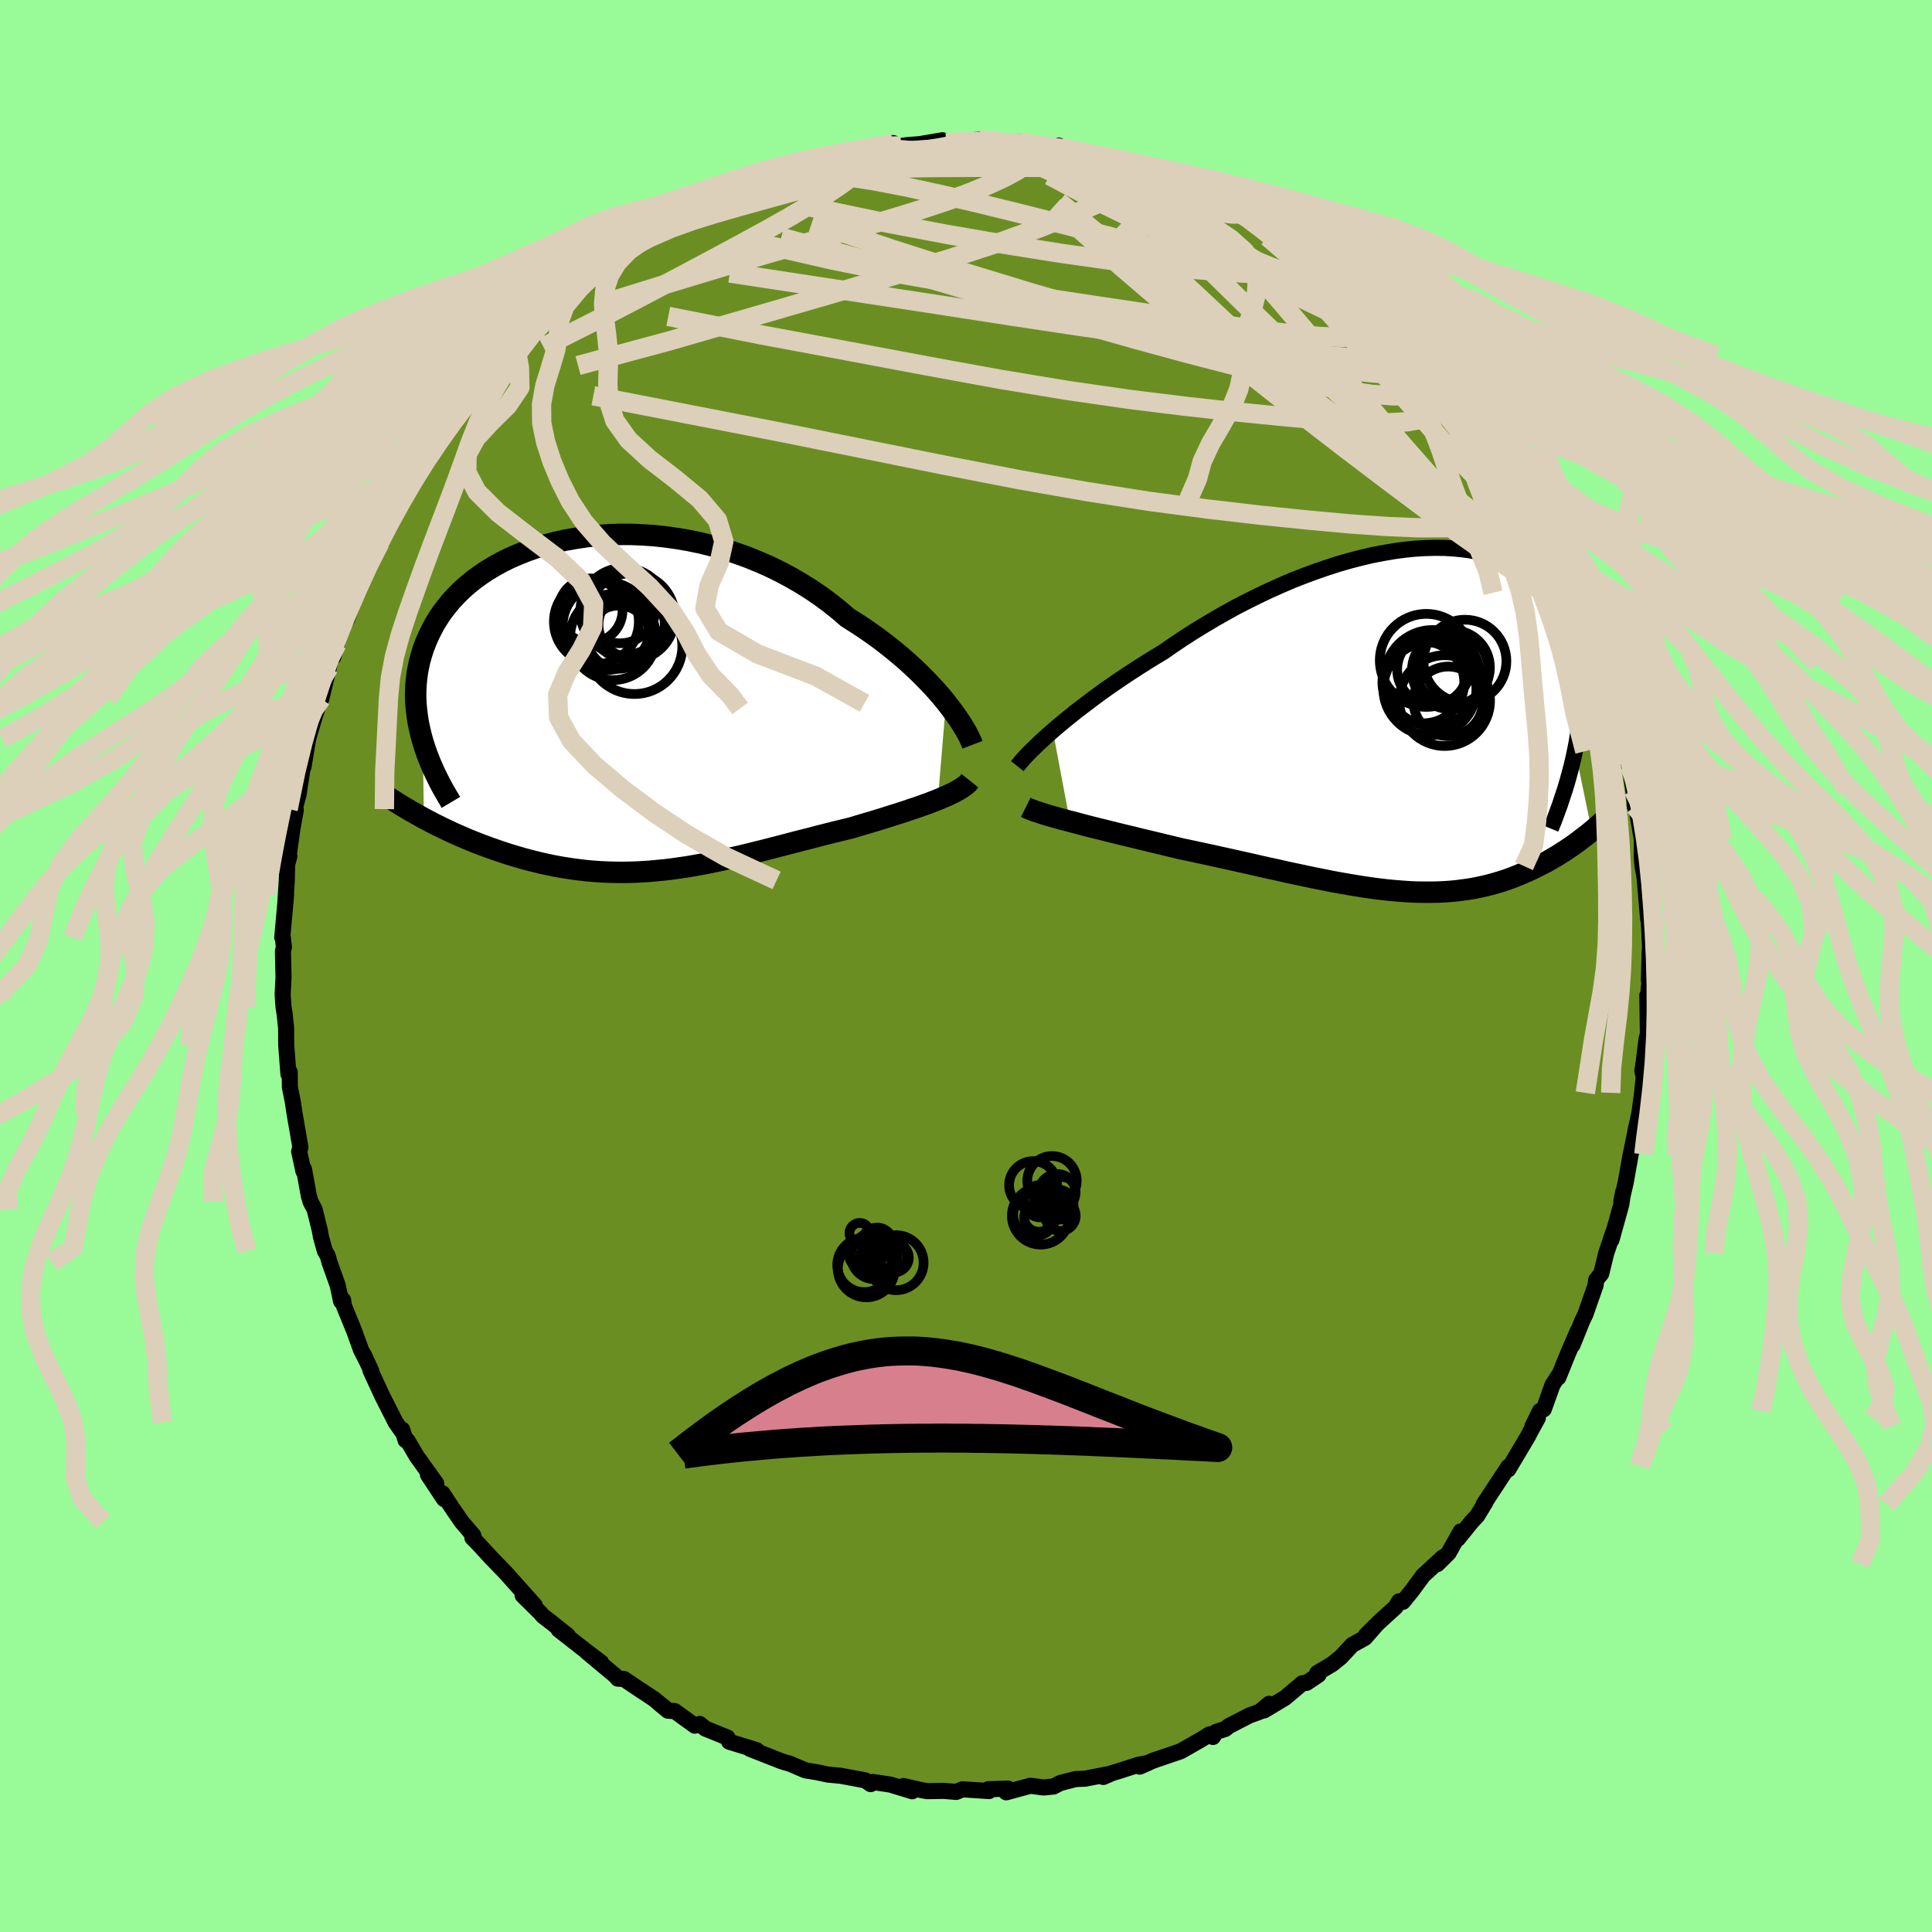 
  <svg viewBox="-100 -100 200 200" xmlns="http://www.w3.org/2000/svg" width="500" height="500" id="face-svg">
    <defs>
      <clipPath id="leftEyeClipPath">
        <polyline points="34.1,-0.23 33.63,-0.8 33.13,-1.38 32.59,-1.97 32.02,-2.56 31.42,-3.17 30.79,-3.77 30.14,-4.37 29.45,-4.97 28.73,-5.57 27.99,-6.16 27.22,-6.75 26.43,-7.32 25.61,-7.89 24.77,-8.44 23.91,-8.98 23.02,-9.75 22.09,-10.49 21.12,-11.21 20.12,-11.89 19.08,-12.54 18.01,-13.16 16.92,-13.74 15.8,-14.29 14.65,-14.79 13.49,-15.26 12.31,-15.68 11.12,-16.07 9.92,-16.41 8.71,-16.71 7.5,-16.96 6.28,-17.17 5.07,-17.34 3.87,-17.47 2.67,-17.55 1.48,-17.6 0.3,-17.6 -0.85,-17.56 -1.99,-17.48 -3.11,-17.36 -4.2,-17.2 -5.27,-17.01 -6.31,-16.78 -7.32,-16.52 -8.3,-16.23 -9.24,-15.9 -10.15,-15.54 -11.03,-15.16 -11.86,-14.75 -12.66,-14.31 -13.42,-13.85 -14.14,-13.37 -14.83,-12.86 -15.47,-12.34 -16.07,-11.8 -16.63,-11.24 -17.15,-10.68 -17.63,-10.09 -18.08,-9.5 -18.48,-8.9 -18.85,-8.29 -19.18,-7.67 -19.48,-7.05 -19.75,-6.43 -19.99,-5.8 -20.19,-5.17 -20.37,-4.54 -20.51,-3.91 -20.63,-3.27 -20.71,-2.63 -20.77,-1.99 -20.8,-1.34 -20.8,-0.69 -20.77,-0.04 -20.71,0.6 -20.63,1.25 -20.53,1.9 -20.39,2.55 -20.24,3.19 -20.06,3.84 -19.95,11.8 -19.49,12.04 -19.02,12.29 -18.54,12.53 -18.05,12.77 -17.55,13.01 -17.04,13.25 -16.53,13.48 -16,13.71 -15.47,13.94 -14.93,14.16 -14.38,14.38 -13.82,14.59 -13.26,14.8 -12.69,15 -12.11,15.2 -11.52,15.4 -10.92,15.59 -10.31,15.77 -9.69,15.95 -9.06,16.12 -8.42,16.28 -7.77,16.44 -7.12,16.58 -6.46,16.72 -5.79,16.84 -5.11,16.95 -4.43,17.05 -3.74,17.14 -3.04,17.22 -2.34,17.28 -1.64,17.33 -0.92,17.36 -0.21,17.38 0.52,17.39 1.24,17.38 1.98,17.36 2.71,17.32 3.46,17.27 4.2,17.2 4.95,17.13 5.71,17.04 6.47,16.93 7.24,16.82 8.01,16.69 8.78,16.55 9.56,16.4 10.34,16.24 11.13,16.07 11.92,15.89 12.72,15.71 13.52,15.52 14.32,15.32 15.13,15.12 15.95,14.91 16.76,14.7 17.58,14.49 18.41,14.27 19.23,14.06 20.06,13.85 20.89,13.63 21.72,13.42 22.55,13.21 23.38,13.01 24.21,12.81 24.88,12.61 25.55,12.41 26.21,12.22 26.87,12.02 27.52,11.82 28.15,11.62 28.78,11.42 29.39,11.23 30,11.03 30.58,10.83 31.16,10.64 31.71,10.44 32.25,10.25 32.77,10.05 33.26,9.86" />
      </clipPath>
      <clipPath id="rightEyeClipPath">
        <polyline points="-37.89,1.15 -37.32,0.66 -36.72,0.16 -36.09,-0.35 -35.43,-0.88 -34.73,-1.41 -34.01,-1.96 -33.27,-2.51 -32.5,-3.07 -31.7,-3.63 -30.88,-4.19 -30.04,-4.75 -29.18,-5.31 -28.3,-5.87 -27.4,-6.43 -26.48,-6.98 -25.49,-7.67 -24.46,-8.36 -23.41,-9.04 -22.33,-9.7 -21.23,-10.36 -20.11,-11 -18.97,-11.63 -17.81,-12.23 -16.64,-12.81 -15.46,-13.37 -14.28,-13.9 -13.09,-14.41 -11.89,-14.88 -10.7,-15.32 -9.51,-15.73 -8.33,-16.11 -7.15,-16.45 -5.99,-16.75 -4.84,-17.02 -3.7,-17.24 -2.59,-17.43 -1.49,-17.58 -0.42,-17.69 0.63,-17.75 1.65,-17.78 2.65,-17.77 3.62,-17.71 4.55,-17.62 5.45,-17.49 6.32,-17.31 7.16,-17.1 7.96,-16.85 8.72,-16.57 9.45,-16.25 10.14,-15.89 10.8,-15.5 11.41,-15.08 11.99,-14.63 12.54,-14.15 13.04,-13.64 13.51,-13.1 13.94,-12.55 14.34,-11.97 14.71,-11.36 15.04,-10.74 15.34,-10.11 15.61,-9.46 15.84,-8.8 16.06,-8.12 16.24,-7.44 16.4,-6.75 16.53,-6.04 16.64,-5.32 16.71,-4.59 16.77,-3.85 16.79,-3.1 16.8,-2.34 16.77,-1.57 16.73,-0.8 16.66,-0.01 16.57,0.77 16.46,1.57 16.33,2.37 16.17,3.17 17.9,11.53 17.58,11.79 17.26,12.04 16.92,12.3 16.58,12.56 16.24,12.81 15.88,13.07 15.51,13.32 15.14,13.57 14.76,13.81 14.37,14.06 13.98,14.29 13.57,14.53 13.16,14.76 12.73,14.98 12.3,15.2 11.86,15.42 11.41,15.63 10.94,15.84 10.47,16.04 9.98,16.24 9.49,16.43 8.98,16.61 8.46,16.78 7.92,16.94 7.38,17.09 6.82,17.23 6.25,17.35 5.67,17.47 5.07,17.57 4.46,17.65 3.84,17.73 3.2,17.79 2.55,17.83 1.89,17.86 1.21,17.87 0.52,17.87 -0.19,17.86 -0.92,17.83 -1.65,17.78 -2.41,17.72 -3.18,17.65 -3.96,17.56 -4.76,17.46 -5.58,17.34 -6.41,17.21 -7.25,17.07 -8.11,16.92 -8.99,16.76 -9.88,16.58 -10.79,16.4 -11.7,16.21 -12.64,16.01 -13.59,15.81 -14.54,15.59 -15.52,15.38 -16.5,15.16 -17.49,14.93 -18.49,14.71 -19.51,14.48 -20.52,14.26 -21.55,14.03 -22.57,13.81 -23.6,13.59 -24.64,13.37 -25.47,13.17 -26.3,12.97 -27.13,12.77 -27.95,12.57 -28.76,12.38 -29.56,12.18 -30.36,11.99 -31.14,11.8 -31.91,11.61 -32.66,11.42 -33.4,11.24 -34.11,11.06 -34.81,10.88 -35.48,10.7 -36.13,10.53" />
      </clipPath>
      <filter id="fuzzy">
        <feTurbulence id="turbulence" baseFrequency="0.05" numOctaves="3" type="noise" result="noise" />
        <feDisplacementMap in="SourceGraphic" in2="noise" scale="2" />
      </filter>
      <linearGradient id="rainbowGradient" x1="0%" y1="0%" x2="100%" y2="0%">
        <stop offset="0%" style="stop-color: rgb(233, 236, 239); stop-opacity: 1" />
        <stop offset="50%" style="stop-color: rgb(255, 105, 180); stop-opacity: 1" />
        <stop offset="100%" style="stop-color: rgb(128, 128, 128); stop-opacity: 1" />
      </linearGradient>
    </defs>
    <rect x="-100" y="-100" width="100%" height="100%" fill="rgb(152, 251, 152)" />
    <polyline id="faceContour" points="70.69,1.49 70.79,1.32 70.67,2.39 70.58,3.61 70.53,3.05 70.59,7.04 70.46,7.5 70.1,10.35 70.01,10.83 70.16,11.48 69.99,13.13 69.71,15.24 69.35,16.85 68.99,18.78 69.38,16.77 68.81,19.5 68.29,22.42 67.84,24.36 68.03,23.39 67.83,24.71 66.82,28.35 67.02,27.52 66.27,29.75 65.76,31.85 65.4,32.29 65.23,32.51 65.18,33.03 64.12,36.06 63.82,36.67 62.79,39.23 63.33,37.77 62.27,40.24 61.31,42.61 61.34,42.4 60.72,43.35 59.81,45.89 59.42,46.06 58.64,47.65 59.2,46.79 58.44,48.17 58.18,48.68 56.14,52.11 56.27,51.76 56.14,51.84 53.59,55.72 53.79,55.48 52.92,56.92 52.35,57.52 50.93,59.28 51.21,58.53 49.96,60.76 48.79,61.92 49.36,61.22 47.31,63.11 46.14,64.7 45.23,65.82 44.83,65.77 44.48,66.36 42.76,67.92 41.4,69.27 42.49,68.19 41.3,69.55 39.97,70.29 38.81,71.54 37.92,72.26 36.35,73.2 36.49,73.38 35.25,74.21 34.82,74.25 33.03,75.76 30.87,77.06 31.38,76.38 30.4,77.2 29.35,77.58 27.19,78.69 26.84,78.98 25.88,79.29 25.56,79.81 25.23,79.53 24.24,80.14 22.22,81.29 19.37,82.26 17.98,82.88 18.83,82.51 17.87,82.68 15.64,83.4 15.17,83.53 14.21,83.95 14.64,83.68 12.31,84.13 11.33,84.17 9.75,84.58 9.06,84.94 8.03,85.04 6.66,84.86 4.16,85.54 4.21,85.48 4.36,85.16 2.3,85.22 2.39,85.41 -0.36,85.23 -1.01,85.5 -2.3,85.39 -4.01,85.42 -4.58,85.32 -6.47,84.89 -5.57,85.43 -7.83,84.74 -9.65,84.47 -9.61,84.53 -9.87,84.69 -10.43,84.3 -12.96,83.83 -14.31,83.7 -15.43,83.46 -16.62,83.27 -18.25,82.57 -18.64,82.47 -19.11,82.32 -22.37,81.04 -21.87,81.15 -21.66,81.18 -24.52,80.3 -24.7,79.87 -26.99,78.94 -27.57,78.46 -28.07,78.64 -30.16,77.13 -30.86,77.09 -31.79,76.32 -31.07,76.87 -32.36,75.84 -33.98,74.77 -35.41,73.81 -36.05,73.77 -36.3,73.47 -39.28,70.99 -37.78,72.09 -39.38,70.88 -42.17,68.7 -41.22,69.31 -42.94,67.94 -43.8,67.28 -44.07,66.96 -45.9,65.15 -44.64,66.19 -46.98,63.57 -47.61,62.86 -49.04,61.38 -49.09,61.34 -50.48,59.82 -51.1,59.19 -51,58.95 -52.2,57.55 -53.19,56.11 -54.19,54.59 -54.04,55.18 -55.7,52.67 -54.84,53.57 -56.87,50.74 -57.82,49.12 -58.01,49.1 -58.37,47.98 -58.38,48.19 -59.04,47.25 -60.39,44.59 -61.64,41.89 -61.57,41.91 -62.34,40.24 -62.08,40.81 -62.62,39.76 -63.32,37.82 -64.4,35.17 -64.48,34.58 -64.69,34.71 -65.04,33.06 -65.89,30.68 -66.08,29.99 -66.37,29.5 -66.78,28.02 -66.9,27.34 -67.43,25.2 -67.85,24.4 -68.03,23.79 -68.53,21.03 -68.59,21.24 -69.03,19.2 -68.9,18.78 -69.47,15.48 -69.51,15.24 -69.7,14 -69.99,12.55 -70.01,10.97 -70.14,11.2 -70.37,8.22 -70.38,6.41 -70.54,4.93 -70.65,4.26 -70.74,2.96 -70.65,1.15 -70.71,-1.52 -70.61,-1.98 -70.74,-3.09 -70.78,-2.96 -70.38,-7.42 -70.49,-6.14 -70.31,-8.86 -70.28,-10.49 -70.04,-11.39 -70.1,-11.55 -69.73,-14.19 -69.38,-16.15 -69.39,-16.17 -69.5,-16.24 -69.09,-17.76 -68.56,-21.25 -68.58,-20.62 -68.1,-23.52 -67.47,-25.67 -67.15,-26.66 -67.03,-27.03 -67.06,-27.19 -66.74,-27.66 -65.96,-30.89 -65.76,-31.92 -65.49,-32 -65.12,-33.34 -64.82,-34.66 -64.05,-35.93 -63.75,-36.84 -63.28,-38.23 -61.95,-41.43 -61.69,-42 -61.24,-42.4 -60.65,-43.84 -60.91,-43.67 -60.08,-44.79 -59.26,-46.83 -57.44,-49.96 -57.28,-50.07 -56.31,-51.69 -56.46,-51.42 -55.3,-53.02 -55.51,-52.99 -54.83,-54.15 -53.31,-56.21 -53.89,-55.55 -53.27,-56.35 -52.3,-57.77 -50.27,-60.12 -50.69,-59.41 -49.19,-61.48 -48.78,-61.83 -47.14,-63.81 -46.6,-64.08 -45.06,-65.92 -45.95,-64.93 -44.06,-66.81 -44.5,-66.63 -43.64,-67.11 -40.76,-69.78 -40.66,-69.89 -40.08,-70.22 -37.71,-72.45 -37.79,-72.29 -37.47,-72.49 -37.17,-72.73 -36.12,-73.69 -34.81,-74.2 -33.97,-75.15 -30.71,-77.33 -30.97,-76.71 -29.47,-77.79 -29.7,-77.53 -29.15,-77.92 -27.42,-78.8 -24.78,-80.01 -24.07,-80.44 -23.59,-80.39 -21.8,-81.18 -22.68,-80.82 -20.69,-81.84 -19.45,-81.93 -17.42,-82.77 -17.52,-82.73 -16.03,-83.31 -14.76,-83.75 -14.09,-83.84 -13.16,-83.9 -11.35,-84.19 -10.8,-84.61 -10.82,-84.51 -7.55,-85.19 -7.6,-85.11 -6.75,-84.89 -6.07,-84.98 -4.77,-85.08 -2.44,-85.48 -2.41,-85.37 -2.06,-85.22 1.56,-85.59 1.3,-85.54 2.92,-85.26 2.47,-85.48 3.2,-85.22 5.51,-85.27 5.62,-85.24 9.72,-84.54 9.94,-84.7 9.58,-84.93 9.95,-84.46 12.47,-84.03 12.99,-84.15 14.7,-83.48 15.89,-83.19 15.88,-83.2 19.04,-82.44 17.19,-82.94 21.74,-81.17 20.27,-81.85 21.2,-81.36 21.04,-81.46 24.06,-80.64 24,-80.3 25.54,-79.54 27.14,-79.15 28.43,-78.02 28.84,-77.93 28.74,-77.9 30.85,-77.16 32.34,-76.03 33.15,-75.61 33.92,-75.18 35.06,-74.15 35.5,-73.88 35.64,-73.64 39.41,-71.2 39.16,-71.21 39.87,-70.94 40.55,-69.95 41.55,-69.1 43.72,-67.17 43.06,-67.86 42.94,-67.94 45.99,-64.82 46.51,-64.36 47.48,-63.18 48.58,-62.22 47.93,-62.86 50.19,-60.32 50.89,-59.34 50.53,-59.78 51.3,-59.19 51.85,-58.46 53.19,-56.64 53.54,-55.92 54.77,-54.07 55.32,-53.15 56.29,-51.45 56.93,-50.85 56.58,-51.33 58.01,-48.94 58.19,-48.29 58.77,-47.36 59.5,-46.23 60.2,-44.85 61.48,-41.92 60.78,-43.7 61.71,-41.5 62.76,-39.09 63.16,-38.64 63.18,-38.48 63.62,-37.12 64.51,-34.92 64.55,-34.96 66.04,-31.11 65.79,-31.22 65.72,-31.34 66.4,-29.82 67.17,-26.8 66.85,-27.43 67.62,-24.92 68.39,-22.23 68.18,-22.41 68.71,-20.68 69.1,-18.19 68.94,-19.66 69.22,-17.09 69.23,-16.54 69.38,-16.52 69.96,-13.09 69.97,-11.78 69.95,-11.29 70.04,-10.34 70.25,-9.12 70.61,-4.89 70.58,-5.22 70.62,-5.9 70.81,-2.03 70.77,-1.36 70.69,1.49 70.79,1.32" fill="rgb(107, 142, 35)" stroke="black" stroke-width="1.667" stroke-linejoin="round" filter="url(#fuzzy)" />
    <g transform="translate(46.88 -25.51)">
      <polyline id="rightCountour" points="-37.89,1.15 -37.32,0.66 -36.72,0.16 -36.09,-0.35 -35.43,-0.88 -34.73,-1.41 -34.01,-1.96 -33.27,-2.51 -32.5,-3.07 -31.7,-3.63 -30.88,-4.19 -30.04,-4.75 -29.18,-5.31 -28.3,-5.87 -27.4,-6.43 -26.48,-6.98 -25.49,-7.67 -24.46,-8.36 -23.41,-9.04 -22.33,-9.7 -21.23,-10.36 -20.11,-11 -18.97,-11.63 -17.81,-12.23 -16.64,-12.81 -15.46,-13.37 -14.28,-13.9 -13.09,-14.41 -11.89,-14.88 -10.7,-15.32 -9.51,-15.73 -8.33,-16.11 -7.15,-16.45 -5.99,-16.75 -4.84,-17.02 -3.7,-17.24 -2.59,-17.43 -1.49,-17.58 -0.42,-17.69 0.63,-17.75 1.65,-17.78 2.65,-17.77 3.62,-17.71 4.55,-17.62 5.45,-17.49 6.32,-17.31 7.16,-17.1 7.96,-16.85 8.72,-16.57 9.45,-16.25 10.14,-15.89 10.8,-15.5 11.41,-15.08 11.99,-14.63 12.54,-14.15 13.04,-13.64 13.51,-13.1 13.94,-12.55 14.34,-11.97 14.71,-11.36 15.04,-10.74 15.34,-10.11 15.61,-9.46 15.84,-8.8 16.06,-8.12 16.24,-7.44 16.4,-6.75 16.53,-6.04 16.64,-5.32 16.71,-4.59 16.77,-3.85 16.79,-3.1 16.8,-2.34 16.77,-1.57 16.73,-0.8 16.66,-0.01 16.57,0.77 16.46,1.57 16.33,2.37 16.17,3.17 17.9,11.53 17.58,11.79 17.26,12.04 16.92,12.3 16.58,12.56 16.24,12.81 15.88,13.07 15.51,13.32 15.14,13.57 14.76,13.81 14.37,14.06 13.98,14.29 13.57,14.53 13.16,14.76 12.73,14.98 12.3,15.2 11.86,15.42 11.41,15.63 10.94,15.84 10.47,16.04 9.98,16.24 9.49,16.43 8.98,16.61 8.46,16.78 7.92,16.94 7.38,17.09 6.82,17.23 6.25,17.35 5.67,17.47 5.07,17.57 4.46,17.65 3.84,17.73 3.2,17.79 2.55,17.83 1.89,17.86 1.21,17.87 0.52,17.87 -0.19,17.86 -0.92,17.83 -1.65,17.78 -2.41,17.72 -3.18,17.65 -3.96,17.56 -4.76,17.46 -5.58,17.34 -6.41,17.21 -7.25,17.07 -8.11,16.92 -8.99,16.76 -9.88,16.58 -10.79,16.4 -11.7,16.21 -12.64,16.01 -13.59,15.81 -14.54,15.59 -15.52,15.38 -16.5,15.16 -17.49,14.93 -18.49,14.71 -19.51,14.48 -20.52,14.26 -21.55,14.03 -22.57,13.81 -23.6,13.59 -24.64,13.37 -25.47,13.17 -26.3,12.97 -27.13,12.77 -27.95,12.57 -28.76,12.38 -29.56,12.18 -30.36,11.99 -31.14,11.8 -31.91,11.61 -32.66,11.42 -33.4,11.24 -34.11,11.06 -34.81,10.88 -35.48,10.7 -36.13,10.53" fill="white" stroke="white" stroke-width="0" stroke-linejoin="round" filter="url(#fuzzy)" />
    </g>
    <g transform="translate(-36.17 -27.08)">
      <polyline id="leftCountour" points="34.1,-0.23 33.63,-0.8 33.13,-1.38 32.59,-1.97 32.02,-2.56 31.42,-3.17 30.79,-3.77 30.14,-4.37 29.45,-4.97 28.73,-5.57 27.99,-6.16 27.22,-6.75 26.43,-7.32 25.61,-7.89 24.77,-8.44 23.91,-8.98 23.02,-9.75 22.09,-10.49 21.12,-11.21 20.12,-11.89 19.08,-12.54 18.01,-13.16 16.92,-13.74 15.8,-14.29 14.65,-14.79 13.49,-15.26 12.31,-15.68 11.12,-16.07 9.92,-16.41 8.71,-16.71 7.5,-16.96 6.28,-17.17 5.07,-17.34 3.87,-17.47 2.67,-17.55 1.48,-17.6 0.3,-17.6 -0.85,-17.56 -1.99,-17.48 -3.11,-17.36 -4.2,-17.2 -5.27,-17.01 -6.31,-16.78 -7.32,-16.52 -8.3,-16.23 -9.24,-15.9 -10.15,-15.54 -11.03,-15.16 -11.86,-14.75 -12.66,-14.31 -13.42,-13.85 -14.14,-13.37 -14.83,-12.86 -15.47,-12.34 -16.07,-11.8 -16.63,-11.24 -17.15,-10.68 -17.63,-10.09 -18.08,-9.5 -18.48,-8.9 -18.85,-8.29 -19.18,-7.67 -19.48,-7.05 -19.75,-6.43 -19.99,-5.8 -20.19,-5.17 -20.37,-4.54 -20.51,-3.91 -20.63,-3.27 -20.71,-2.63 -20.77,-1.99 -20.8,-1.34 -20.8,-0.69 -20.77,-0.04 -20.71,0.6 -20.63,1.25 -20.53,1.9 -20.39,2.55 -20.24,3.19 -20.06,3.84 -19.95,11.8 -19.49,12.04 -19.02,12.29 -18.54,12.53 -18.05,12.77 -17.55,13.01 -17.04,13.25 -16.53,13.48 -16,13.71 -15.47,13.94 -14.93,14.16 -14.38,14.38 -13.82,14.59 -13.26,14.8 -12.69,15 -12.11,15.2 -11.52,15.4 -10.92,15.59 -10.31,15.77 -9.69,15.95 -9.06,16.12 -8.42,16.28 -7.77,16.44 -7.12,16.58 -6.46,16.72 -5.79,16.84 -5.11,16.95 -4.43,17.05 -3.74,17.14 -3.04,17.22 -2.34,17.28 -1.64,17.33 -0.92,17.36 -0.21,17.38 0.52,17.39 1.24,17.38 1.98,17.36 2.71,17.32 3.46,17.27 4.2,17.2 4.95,17.13 5.71,17.04 6.47,16.93 7.24,16.82 8.01,16.69 8.78,16.55 9.56,16.4 10.34,16.24 11.13,16.07 11.92,15.89 12.72,15.71 13.52,15.52 14.32,15.32 15.13,15.12 15.95,14.91 16.76,14.7 17.58,14.49 18.41,14.27 19.23,14.06 20.06,13.85 20.89,13.63 21.72,13.42 22.55,13.21 23.38,13.01 24.21,12.81 24.88,12.61 25.55,12.41 26.21,12.22 26.87,12.02 27.52,11.82 28.15,11.62 28.78,11.42 29.39,11.23 30,11.03 30.58,10.83 31.16,10.64 31.71,10.44 32.25,10.25 32.77,10.05 33.26,9.86" fill="white" stroke="white" stroke-width="0" stroke-linejoin="round" filter="url(#fuzzy)" />
    </g>
    <g transform="translate(46.88 -25.51)">
      <polyline id="rightUpper" points="-41.57,4.82 -41.38,4.58 -41.15,4.31 -40.88,4 -40.57,3.67 -40.22,3.31 -39.82,2.92 -39.4,2.51 -38.93,2.08 -38.43,1.62 -37.89,1.15 -37.32,0.66 -36.72,0.16 -36.09,-0.35 -35.43,-0.88 -34.73,-1.41 -34.01,-1.96 -33.27,-2.51 -32.5,-3.07 -31.7,-3.63 -30.88,-4.19 -30.04,-4.75 -29.18,-5.31 -28.3,-5.87 -27.4,-6.43 -26.48,-6.98 -25.49,-7.67 -24.46,-8.36 -23.41,-9.04 -22.33,-9.7 -21.23,-10.36 -20.11,-11 -18.97,-11.63 -17.81,-12.23 -16.64,-12.81 -15.46,-13.37 -14.28,-13.9 -13.09,-14.41 -11.89,-14.88 -10.7,-15.32 -9.51,-15.73 -8.33,-16.11 -7.15,-16.45 -5.99,-16.75 -4.84,-17.02 -3.7,-17.24 -2.59,-17.43 -1.49,-17.58 -0.42,-17.69 0.63,-17.75 1.65,-17.78 2.65,-17.77 3.62,-17.71 4.55,-17.62 5.45,-17.49 6.32,-17.31 7.16,-17.1 7.96,-16.85 8.72,-16.57 9.45,-16.25 10.14,-15.89 10.8,-15.5 11.41,-15.08 11.99,-14.63 12.54,-14.15 13.04,-13.64 13.51,-13.1 13.94,-12.55 14.34,-11.97 14.71,-11.36 15.04,-10.74 15.34,-10.11 15.61,-9.46 15.84,-8.8 16.06,-8.12 16.24,-7.44 16.4,-6.75 16.53,-6.04 16.64,-5.32 16.71,-4.59 16.77,-3.85 16.79,-3.1 16.8,-2.34 16.77,-1.57 16.73,-0.8 16.66,-0.01 16.57,0.77 16.46,1.57 16.33,2.37 16.17,3.17 16,3.98 15.81,4.78 15.6,5.59 15.37,6.41 15.13,7.22 14.86,8.03 14.59,8.85 14.29,9.66 13.99,10.48 13.66,11.29" fill="none" stroke="black" stroke-width="1.667" stroke-linejoin="round" filter="url(#fuzzy)" />
      <polyline id="rightLower" points="-40.69,9.08 -40.43,9.21 -40.12,9.33 -39.77,9.47 -39.36,9.6 -38.91,9.75 -38.43,9.9 -37.9,10.05 -37.34,10.21 -36.75,10.37 -36.13,10.53 -35.48,10.7 -34.81,10.88 -34.11,11.06 -33.4,11.24 -32.66,11.42 -31.91,11.61 -31.14,11.8 -30.36,11.99 -29.56,12.18 -28.76,12.38 -27.95,12.57 -27.13,12.77 -26.3,12.97 -25.47,13.17 -24.64,13.37 -23.6,13.59 -22.57,13.81 -21.55,14.03 -20.52,14.26 -19.51,14.48 -18.49,14.71 -17.49,14.93 -16.5,15.16 -15.52,15.38 -14.54,15.59 -13.59,15.81 -12.64,16.01 -11.7,16.21 -10.79,16.4 -9.88,16.58 -8.99,16.76 -8.11,16.92 -7.25,17.07 -6.41,17.21 -5.58,17.34 -4.76,17.46 -3.96,17.56 -3.18,17.65 -2.41,17.72 -1.65,17.78 -0.92,17.83 -0.19,17.86 0.52,17.87 1.21,17.87 1.89,17.86 2.55,17.83 3.2,17.79 3.84,17.73 4.46,17.65 5.07,17.57 5.67,17.47 6.25,17.35 6.82,17.23 7.38,17.09 7.92,16.94 8.46,16.78 8.98,16.61 9.49,16.43 9.98,16.24 10.47,16.04 10.94,15.84 11.41,15.63 11.86,15.42 12.3,15.2 12.73,14.98 13.16,14.76 13.57,14.53 13.98,14.29 14.37,14.06 14.76,13.81 15.14,13.57 15.51,13.32 15.88,13.07 16.24,12.81 16.58,12.56 16.92,12.3 17.26,12.04 17.58,11.79 17.9,11.53 18.21,11.27 18.51,11.01 18.8,10.75 19.08,10.49 19.36,10.23 19.63,9.98 19.9,9.72 20.15,9.47 20.4,9.22 20.64,8.97" fill="none" stroke="black" stroke-width="2.222" stroke-linejoin="round" filter="url(#fuzzy)" />
      <circle r="3.978" cx="3.256" cy="-5.067" stroke="black" fill="none" stroke-width="1.0" filter="url(#fuzzy)" clip-path="url(#rightEyeClipPath)" /><circle r="3.652" cx="1.406" cy="-5.172" stroke="black" fill="none" stroke-width="1.0" filter="url(#fuzzy)" clip-path="url(#rightEyeClipPath)" /><circle r="4.698" cx="2.671" cy="-1.962" stroke="black" fill="none" stroke-width="1.0" filter="url(#fuzzy)" clip-path="url(#rightEyeClipPath)" /><circle r="4.812" cx="1.141" cy="-3.192" stroke="black" fill="none" stroke-width="1.0" filter="url(#fuzzy)" clip-path="url(#rightEyeClipPath)" /><circle r="4.238" cx="0.461" cy="-3.852" stroke="black" fill="none" stroke-width="1.0" filter="url(#fuzzy)" clip-path="url(#rightEyeClipPath)" /><circle r="3.602" cx="3.041" cy="-1.887" stroke="black" fill="none" stroke-width="1.0" filter="url(#fuzzy)" clip-path="url(#rightEyeClipPath)" /><circle r="4.814" cx="0.771" cy="-6.127" stroke="black" fill="none" stroke-width="1.0" filter="url(#fuzzy)" clip-path="url(#rightEyeClipPath)" /><circle r="3.86" cx="3.496" cy="-5.387" stroke="black" fill="none" stroke-width="1.0" filter="url(#fuzzy)" clip-path="url(#rightEyeClipPath)" /><circle r="4.968" cx="1.416" cy="-4.302" stroke="black" fill="none" stroke-width="1.0" filter="url(#fuzzy)" clip-path="url(#rightEyeClipPath)" /><circle r="4.29" cx="4.771" cy="-6.047" stroke="black" fill="none" stroke-width="1.0" filter="url(#fuzzy)" clip-path="url(#rightEyeClipPath)" />
      </g>
    <g transform="translate(-36.17 -27.08)">
      <polyline id="leftUpper" points="36.84,4.18 36.73,3.89 36.58,3.56 36.4,3.19 36.18,2.78 35.92,2.35 35.63,1.88 35.3,1.38 34.93,0.86 34.53,0.33 34.1,-0.23 33.63,-0.8 33.13,-1.38 32.59,-1.97 32.02,-2.56 31.42,-3.17 30.79,-3.77 30.14,-4.37 29.45,-4.97 28.73,-5.57 27.99,-6.16 27.22,-6.75 26.43,-7.32 25.61,-7.89 24.77,-8.44 23.91,-8.98 23.02,-9.75 22.09,-10.49 21.12,-11.21 20.12,-11.89 19.08,-12.54 18.01,-13.16 16.92,-13.74 15.8,-14.29 14.65,-14.79 13.49,-15.26 12.31,-15.68 11.12,-16.07 9.92,-16.41 8.71,-16.71 7.5,-16.96 6.28,-17.17 5.07,-17.34 3.87,-17.47 2.67,-17.55 1.48,-17.6 0.3,-17.6 -0.85,-17.56 -1.99,-17.48 -3.11,-17.36 -4.2,-17.2 -5.27,-17.01 -6.31,-16.78 -7.32,-16.52 -8.3,-16.23 -9.24,-15.9 -10.15,-15.54 -11.03,-15.16 -11.86,-14.75 -12.66,-14.31 -13.42,-13.85 -14.14,-13.37 -14.83,-12.86 -15.47,-12.34 -16.07,-11.8 -16.63,-11.24 -17.15,-10.68 -17.63,-10.09 -18.08,-9.5 -18.48,-8.9 -18.85,-8.29 -19.18,-7.67 -19.48,-7.05 -19.75,-6.43 -19.99,-5.8 -20.19,-5.17 -20.37,-4.54 -20.51,-3.91 -20.63,-3.27 -20.71,-2.63 -20.77,-1.99 -20.8,-1.34 -20.8,-0.69 -20.77,-0.04 -20.71,0.6 -20.63,1.25 -20.53,1.9 -20.39,2.55 -20.24,3.19 -20.06,3.84 -19.86,4.48 -19.64,5.12 -19.39,5.76 -19.13,6.39 -18.84,7.03 -18.54,7.65 -18.22,8.28 -17.88,8.9 -17.52,9.52 -17.15,10.14" fill="none" stroke="black" stroke-width="2.222" stroke-linejoin="round" filter="url(#fuzzy)" />
      <polyline id="leftLower" points="36.58,7.9 36.42,8.1 36.21,8.3 35.96,8.49 35.67,8.69 35.34,8.89 34.99,9.08 34.6,9.27 34.18,9.47 33.73,9.66 33.26,9.86 32.77,10.05 32.25,10.25 31.71,10.44 31.16,10.64 30.58,10.83 30,11.03 29.39,11.23 28.78,11.42 28.15,11.62 27.52,11.82 26.87,12.02 26.21,12.22 25.55,12.41 24.88,12.61 24.21,12.81 23.38,13.01 22.55,13.21 21.72,13.42 20.89,13.63 20.06,13.85 19.23,14.06 18.41,14.27 17.58,14.49 16.76,14.7 15.95,14.91 15.13,15.12 14.32,15.32 13.52,15.52 12.72,15.71 11.92,15.89 11.13,16.07 10.34,16.24 9.56,16.4 8.78,16.55 8.01,16.69 7.24,16.82 6.47,16.93 5.71,17.04 4.95,17.13 4.2,17.2 3.46,17.27 2.71,17.32 1.98,17.36 1.24,17.38 0.52,17.39 -0.21,17.38 -0.92,17.36 -1.64,17.33 -2.34,17.28 -3.04,17.22 -3.74,17.14 -4.43,17.05 -5.11,16.95 -5.79,16.84 -6.46,16.72 -7.12,16.58 -7.77,16.44 -8.42,16.28 -9.06,16.12 -9.69,15.95 -10.31,15.77 -10.92,15.59 -11.52,15.4 -12.11,15.2 -12.69,15 -13.26,14.8 -13.82,14.59 -14.38,14.38 -14.93,14.16 -15.47,13.94 -16,13.71 -16.53,13.48 -17.04,13.25 -17.55,13.01 -18.05,12.77 -18.54,12.53 -19.02,12.29 -19.49,12.04 -19.95,11.8 -20.4,11.55 -20.84,11.3 -21.27,11.06 -21.7,10.81 -22.11,10.56 -22.51,10.32 -22.9,10.07 -23.29,9.83 -23.66,9.58 -24.03,9.34" fill="none" stroke="black" stroke-width="2.222" stroke-linejoin="round" filter="url(#fuzzy)" />
      <circle r="4.518" cx="0.761" cy="-9.618" stroke="black" fill="none" stroke-width="1.0" filter="url(#fuzzy)" clip-path="url(#leftEyeClipPath)" /><circle r="3.272" cx="0.211" cy="-6.963" stroke="black" fill="none" stroke-width="1.0" filter="url(#fuzzy)" clip-path="url(#leftEyeClipPath)" /><circle r="4.956" cx="1.846" cy="-6.033" stroke="black" fill="none" stroke-width="1.0" filter="url(#fuzzy)" clip-path="url(#leftEyeClipPath)" /><circle r="3.43" cx="1.556" cy="-8.248" stroke="black" fill="none" stroke-width="1.0" filter="url(#fuzzy)" clip-path="url(#leftEyeClipPath)" /><circle r="4.51" cx="1.516" cy="-9.073" stroke="black" fill="none" stroke-width="1.0" filter="url(#fuzzy)" clip-path="url(#leftEyeClipPath)" /><circle r="4.554" cx="-1.034" cy="-8.113" stroke="black" fill="none" stroke-width="1.0" filter="url(#fuzzy)" clip-path="url(#leftEyeClipPath)" /><circle r="3.698" cx="0.356" cy="-10.023" stroke="black" fill="none" stroke-width="1.0" filter="url(#fuzzy)" clip-path="url(#leftEyeClipPath)" /><circle r="4.398" cx="-2.094" cy="-8.563" stroke="black" fill="none" stroke-width="1.0" filter="url(#fuzzy)" clip-path="url(#leftEyeClipPath)" /><circle r="3.314" cx="-2.699" cy="-9.728" stroke="black" fill="none" stroke-width="1.0" filter="url(#fuzzy)" clip-path="url(#leftEyeClipPath)" /><circle r="4.45" cx="-0.364" cy="-6.968" stroke="black" fill="none" stroke-width="1.0" filter="url(#fuzzy)" clip-path="url(#leftEyeClipPath)" />
    </g>
    <g id="hairs">
      <polyline points="63.16,-38.64 63.15,-38.27 62.95,-37.78 62.41,-37.56 61.4,-37.79 59.83,-38.64 57.65,-40.16 54.82,-42.34 51.35,-45.14 47.21,-48.56 42.4,-52.63 36.91,-57.41 30.78,-62.98 23.94,-69.39 15.95,-76.74" fill="none" stroke="rgb(220, 208, 186)" stroke-width="2" stroke-linejoin="round" filter="url(#fuzzy)" /><polyline points="58.19,-48.29 58.75,-47.36 59.28,-46.36 59.67,-45.47 59.86,-44.82 59.85,-44.45 59.65,-44.34 59.22,-44.51 58.55,-45 57.6,-45.81 56.36,-46.97 54.82,-48.49 52.96,-50.4 50.76,-52.75 48.19,-55.62 45.19,-59.03 41.72,-62.99 37.71,-67.5 33.24,-72.55" fill="none" stroke="rgb(220, 208, 186)" stroke-width="2" stroke-linejoin="round" filter="url(#fuzzy)" /><polyline points="53.54,-55.92 54.52,-54.41 55.28,-53.22 55.89,-52.26 56.38,-51.49 56.79,-50.81 57.14,-50.17 57.42,-49.58 57.63,-49.06 57.74,-48.67 57.71,-48.45 57.51,-48.45 57.13,-48.7 56.53,-49.23 55.72,-50.06 54.68,-51.19 53.43,-52.63 51.95,-54.37 50.23,-56.43 48.26,-58.84 46.03,-61.62 43.48,-64.82 40.35,-68.63" fill="none" stroke="rgb(220, 208, 186)" stroke-width="2" stroke-linejoin="round" filter="url(#fuzzy)" /><polyline points="-23.59,-80.39 -22.42,-80.85 -21.28,-81.14 -19.76,-81.44 -17.94,-81.74 -15.97,-82 -13.91,-82.21 -11.79,-82.38 -9.61,-82.5 -7.38,-82.58 -5.11,-82.63 -2.83,-82.66 -0.56,-82.67 1.69,-82.68 3.86,-82.68 5.93,-82.68 7.89,-82.67 9.73,-82.67 11.48,-82.64 13.17,-82.61 14.76,-82.55 16.14,-82.54 17.25,-82.61" fill="none" stroke="rgb(220, 208, 186)" stroke-width="2" stroke-linejoin="round" filter="url(#fuzzy)" /><polyline points="-24.07,-80.44 -23.26,-80.6 -22.17,-80.89 -20.85,-81.24 -19.26,-81.63 -17.47,-82.05 -15.59,-82.46 -13.7,-82.85 -11.84,-83.21 -10,-83.54 -8.21,-83.84 -6.5,-84.11 -4.9,-84.35 -3.48,-84.58 -2.28,-84.79 -1.32,-84.98 -0.55,-85.13 0.08,-85.25 0.61,-85.34 1.04,-85.46" fill="none" stroke="rgb(220, 208, 186)" stroke-width="2" stroke-linejoin="round" filter="url(#fuzzy)" /><polyline points="-36.12,-73.69 -34.69,-74.4 -32.76,-75.39 -30.58,-76.35 -28.33,-77.16 -26.02,-77.88 -23.58,-78.58 -20.91,-79.32 -18.02,-80.12 -14.99,-80.93 -11.98,-81.72 -9.16,-82.45 -6.63,-83.12 -4.36,-83.76 -2.2,-84.35 0.11,-84.89" fill="none" stroke="rgb(220, 208, 186)" stroke-width="2" stroke-linejoin="round" filter="url(#fuzzy)" /><polyline points="2.47,-85.48 3.51,-85.31 4.75,-85.17 5.9,-84.97 6.75,-84.75 7.19,-84.5 7.29,-84.2 7.12,-83.83 6.75,-83.4 6.15,-82.9 5.27,-82.32 4.06,-81.66 2.47,-80.92 0.49,-80.1 -1.89,-79.22 -4.67,-78.3 -7.85,-77.33 -11.45,-76.3 -15.5,-75.16 -20.04,-73.87 -25.12,-72.38 -30.85,-70.65 -37.37,-68.63" fill="none" stroke="rgb(220, 208, 186)" stroke-width="2" stroke-linejoin="round" filter="url(#fuzzy)" /><polyline points="43.72,-67.17 43.42,-67.45 43.76,-67 44.29,-66.27 44.62,-65.64 44.58,-65.28 44.14,-65.2 43.29,-65.37 42.02,-65.8 40.33,-66.49 38.22,-67.45 35.66,-68.67 32.63,-70.13 29.04,-71.82 24.81,-73.78 19.92,-76.08 14.46,-78.75 8.65,-81.83" fill="none" stroke="rgb(220, 208, 186)" stroke-width="2" stroke-linejoin="round" filter="url(#fuzzy)" /><polyline points="-29.15,-77.92 -27.27,-78.81 -25.41,-79.59 -23.76,-80.2 -22.24,-80.71 -20.73,-81.17 -19.15,-81.63 -17.5,-82.11 -15.82,-82.59 -14.2,-83.05 -12.73,-83.48 -11.44,-83.85 -10.37,-84.16 -9.53,-84.4 -8.93,-84.58 -8.58,-84.73 -8.51,-84.85 -8.99,-84.85" fill="none" stroke="rgb(220, 208, 186)" stroke-width="2" stroke-linejoin="round" filter="url(#fuzzy)" /><polyline points="1.3,-85.54 2.35,-85.39 3.21,-85.3 4.35,-85.18 5.77,-85.03 7.28,-84.87 8.65,-84.71 9.72,-84.58 10.45,-84.48 10.87,-84.42 11.07,-84.39 11.05,-84.38 10.67,-84.42 9.65,-84.56 7.71,-84.87" fill="none" stroke="rgb(220, 208, 186)" stroke-width="2" stroke-linejoin="round" filter="url(#fuzzy)" /><polyline points="59.5,-46.23 60.1,-44.84 60.33,-43.95 60.21,-43.48 59.82,-43.26 59.12,-43.3 58.07,-43.65 56.64,-44.34 54.81,-45.36 52.57,-46.7 49.92,-48.42 46.81,-50.56 43.22,-53.17 39.1,-56.27 34.38,-59.85 29.01,-63.9 22.99,-68.45 16.44,-73.51 9.62,-79.1" fill="none" stroke="rgb(220, 208, 186)" stroke-width="2" stroke-linejoin="round" filter="url(#fuzzy)" /><polyline points="24,-80.3 25.41,-79.67 26.55,-79.13 27.34,-78.7 27.83,-78.38 28.11,-78.14 28.2,-77.96 28.06,-77.85 27.59,-77.84 26.72,-77.95 25.41,-78.22 23.6,-78.64 21.24,-79.22 18.34,-79.99 14.9,-80.98 10.97,-82.23 6.57,-83.72" fill="none" stroke="rgb(220, 208, 186)" stroke-width="2" stroke-linejoin="round" filter="url(#fuzzy)" /><polyline points="5.62,-85.24 8.34,-84.75 9.81,-84.33 11.11,-83.74 12.67,-82.95 14.57,-81.96 16.72,-80.83 19.02,-79.58 21.41,-78.23 23.85,-76.8 26.33,-75.31 28.82,-73.76 31.28,-72.2 33.68,-70.65 36.03,-69.15 38.31,-67.73 40.54,-66.4 42.7,-65.13 44.76,-63.9 46.74,-62.64 48.7,-61.2" fill="none" stroke="rgb(220, 208, 186)" stroke-width="2" stroke-linejoin="round" filter="url(#fuzzy)" /><polyline points="-11.35,-84.19 -10.69,-84.44 -9.49,-84.56 -8,-84.57 -6.39,-84.48 -4.69,-84.31 -2.88,-84.11 -0.94,-83.88 1.09,-83.64 3.18,-83.39 5.27,-83.11 7.34,-82.82 9.34,-82.52 11.27,-82.22 13.11,-81.91 14.89,-81.61 16.6,-81.32 18.21,-81.05 19.7,-80.81 20.99,-80.6 22.03,-80.45 22.78,-80.38 23.23,-80.41 23.52,-80.52" fill="none" stroke="rgb(220, 208, 186)" stroke-width="2" stroke-linejoin="round" filter="url(#fuzzy)" /><polyline points="-17.52,-82.73 -16.1,-83.2 -14.65,-83.51 -13.1,-83.72 -11.42,-83.89 -9.64,-84.06 -7.8,-84.23 -5.93,-84.39 -4.09,-84.52 -2.33,-84.63 -0.69,-84.72 0.85,-84.8 2.27,-84.87 3.49,-84.94 4.31,-85.03 4.57,-85.13 4.27,-85.23" fill="none" stroke="rgb(220, 208, 186)" stroke-width="2" stroke-linejoin="round" filter="url(#fuzzy)" /><polyline points="54.77,-54.07 55.4,-53.03 56.05,-52.01 56.6,-51.16 57.08,-50.39 57.51,-49.66 57.86,-49.01 58.11,-48.52 58.21,-48.28 58.08,-48.38 57.67,-48.95 56.94,-50.06 55.87,-51.72 54.46,-53.9 52.69,-56.6" fill="none" stroke="rgb(220, 208, 186)" stroke-width="2" stroke-linejoin="round" filter="url(#fuzzy)" /><polyline points="58.77,-47.36 59.44,-46.18 59.98,-45.01 60.31,-44.11 60.47,-43.44 60.47,-42.94 60.31,-42.61 59.97,-42.48 59.43,-42.54 58.68,-42.81 57.72,-43.28 56.52,-44 55.05,-45 53.3,-46.31 51.26,-47.94 48.96,-49.87 46.4,-52.1 43.56,-54.63 40.41,-57.51 36.9,-60.79 33,-64.5 28.7,-68.66 24,-73.28 18.84,-78.42" fill="none" stroke="rgb(220, 208, 186)" stroke-width="2" stroke-linejoin="round" filter="url(#fuzzy)" /><polyline points="33.92,-75.18 34.7,-74.45 35.21,-73.89 35.65,-73.31 35.88,-72.77 35.73,-72.33 35.15,-72.01 34.16,-71.79 32.75,-71.66 30.92,-71.65 28.64,-71.73 25.91,-71.92 22.7,-72.19 18.97,-72.57 14.64,-73.1 9.68,-73.8 4.08,-74.69 -2.11,-75.76 -8.84,-77.04 -16.17,-78.58" fill="none" stroke="rgb(220, 208, 186)" stroke-width="2" stroke-linejoin="round" filter="url(#fuzzy)" /><polyline points="-14.76,-83.75 -14,-83.84 -13.12,-83.96 -12.28,-84.09 -11.56,-84.19 -10.96,-84.22 -10.52,-84.15 -10.26,-83.98 -10.19,-83.7 -10.29,-83.34 -10.59,-82.9 -11.09,-82.36 -11.86,-81.7 -12.92,-80.89 -14.33,-79.94 -16.11,-78.82 -18.27,-77.54 -20.79,-76.12 -23.62,-74.58 -26.75,-72.9 -30.21,-71.06 -34.12,-69 -38.61,-66.67 -43.74,-64.08" fill="none" stroke="rgb(220, 208, 186)" stroke-width="2" stroke-linejoin="round" filter="url(#fuzzy)" /><polyline points="-20.69,-81.84 -19.16,-82.01 -17.27,-82.1 -15.06,-82.01 -12.47,-81.74 -9.5,-81.28 -6.17,-80.64 -2.51,-79.84 1.44,-78.92 5.63,-77.89 10.02,-76.78 14.57,-75.6 19.21,-74.37 23.85,-73.15 28.45,-71.99 33.08,-70.86 38.04,-69.44" fill="none" stroke="rgb(220, 208, 186)" stroke-width="2" stroke-linejoin="round" filter="url(#fuzzy)" /><polyline points="45.99,-64.82 46.38,-64.25 46.38,-63.7 45.85,-63.29 44.77,-63 43.11,-62.86 40.79,-62.9 37.78,-63.13 34.05,-63.5 29.61,-63.98 24.47,-64.56 18.62,-65.27 12,-66.18 4.5,-67.31 -4.02,-68.63 -13.68,-70.1 -24.45,-71.74" fill="none" stroke="rgb(220, 208, 186)" stroke-width="2" stroke-linejoin="round" filter="url(#fuzzy)" /><polyline points="61.71,-41.5 62.35,-39.98 62.45,-39.35 62.2,-39.07 61.68,-38.93 60.86,-38.98 59.71,-39.33 58.15,-40.07 56.15,-41.25 53.72,-42.87 50.84,-44.9 47.52,-47.34 43.71,-50.19 39.34,-53.51 34.36,-57.35 28.76,-61.77 22.62,-66.78 16.06,-72.4 9.11,-78.65" fill="none" stroke="rgb(220, 208, 186)" stroke-width="2" stroke-linejoin="round" filter="url(#fuzzy)" /><polyline points="-33.97,-75.15 -31.83,-76.44 -30.56,-77.06 -29.47,-77.53 -28.28,-78.04 -26.88,-78.62 -25.31,-79.27 -23.68,-79.93 -22.09,-80.55 -20.62,-81.12 -19.27,-81.62 -18.03,-82.08 -16.88,-82.51 -15.84,-82.9 -14.95,-83.24 -14.26,-83.52 -13.8,-83.72 -13.59,-83.82 -13.66,-83.85 -14.02,-83.78 -14.7,-83.62 -15.81,-83.3" fill="none" stroke="rgb(220, 208, 186)" stroke-width="2" stroke-linejoin="round" filter="url(#fuzzy)" /><polyline points="5.51,-85.27 6.67,-85.06 8.31,-84.77 9.68,-84.5 10.92,-84.19 12.21,-83.82 13.63,-83.41 15.13,-82.96 16.65,-82.51 18.12,-82.06 19.49,-81.64 20.73,-81.25 21.8,-80.9 22.71,-80.6 23.41,-80.37 23.9,-80.22 24.17,-80.17 24.2,-80.21 23.97,-80.34 23.45,-80.57 22.62,-80.88 21.56,-81.27" fill="none" stroke="rgb(220, 208, 186)" stroke-width="2" stroke-linejoin="round" filter="url(#fuzzy)" /><polyline points="47.93,-62.86 49.37,-61.11 49.77,-60.34 49.63,-60 49.16,-59.76 48.43,-59.5 47.41,-59.25 46.03,-59.06 44.24,-59.02 41.98,-59.18 39.23,-59.57 35.96,-60.21 32.14,-61.08 27.79,-62.15 22.92,-63.41 17.52,-64.88 11.6,-66.56 5.11,-68.48 -2.06,-70.63 -10.08,-72.99 -19.13,-75.43" fill="none" stroke="rgb(220, 208, 186)" stroke-width="2" stroke-linejoin="round" filter="url(#fuzzy)" /><polyline points="48.58,-62.22 48.79,-61.92 49.57,-60.98 50.28,-60.15 50.86,-59.47 51.4,-58.83 51.93,-58.15 52.43,-57.44 52.86,-56.77 53.16,-56.23 53.28,-55.91 53.18,-55.88 52.82,-56.16 52.19,-56.79 51.28,-57.74 50.12,-58.99 48.73,-60.52 47.07,-62.37 45.05,-64.64 42.6,-67.48" fill="none" stroke="rgb(220, 208, 186)" stroke-width="2" stroke-linejoin="round" filter="url(#fuzzy)" /><polyline points="19.04,-82.44 18.68,-82.32 18.83,-81.82 18.37,-81.28 17.29,-80.67 15.7,-79.88 13.59,-78.9 10.91,-77.73 7.57,-76.39 3.47,-74.91 -1.48,-73.29 -7.35,-71.51 -14.17,-69.5 -21.92,-67.25 -30.6,-64.74 -40.16,-62.16" fill="none" stroke="rgb(220, 208, 186)" stroke-width="2" stroke-linejoin="round" filter="url(#fuzzy)" /><polyline points="56.58,-51.33 57.41,-49.65 57.55,-48.61 57.28,-47.78 56.63,-47.04 55.58,-46.39 54.08,-45.89 52.13,-45.55 49.73,-45.37 46.87,-45.36 43.54,-45.5 39.7,-45.77 35.35,-46.17 30.46,-46.67 25.03,-47.3 19.05,-48.09 12.52,-49.11 5.46,-50.35 -2.12,-51.82 -10.26,-53.46 -19.01,-55.22 -28.45,-57.06 -38.58,-59.03" fill="none" stroke="rgb(220, 208, 186)" stroke-width="2" stroke-linejoin="round" filter="url(#fuzzy)" /><polyline points="62.76,-39.09 63,-38.73 63.13,-38.25 63.21,-37.65 63.2,-37.09 63,-36.75 62.56,-36.74 61.85,-37.1 60.88,-37.83 59.62,-38.9 58.08,-40.3 56.24,-42.06 54.07,-44.22 51.56,-46.85 48.69,-49.99 45.43,-53.69 41.71,-58.01 37.51,-62.95 32.81,-68.5 27.53,-74.63" fill="none" stroke="rgb(220, 208, 186)" stroke-width="2" stroke-linejoin="round" filter="url(#fuzzy)" /><polyline points="41.55,-69.1 42.79,-68.01 43.44,-67.42 44.21,-66.64 45.13,-65.7 46.04,-64.77 46.82,-63.94 47.45,-63.26 47.93,-62.72 48.26,-62.32 48.43,-62.06 48.44,-61.95 48.28,-61.98 47.95,-62.13 47.44,-62.4 46.73,-62.83 45.81,-63.45 44.64,-64.31 43.2,-65.45 41.44,-66.89 39.32,-68.66 36.84,-70.73 34.08,-73.02 31.23,-75.47" fill="none" stroke="rgb(220, 208, 186)" stroke-width="2" stroke-linejoin="round" filter="url(#fuzzy)" /><polyline points="25.54,-79.54 26.96,-78.94 28.16,-78.21 29.32,-77.44 30.61,-76.58 32.05,-75.6 33.57,-74.55 35.09,-73.47 36.55,-72.39 37.96,-71.3 39.33,-70.23 40.65,-69.19 41.88,-68.21 42.97,-67.35 43.86,-66.64 44.52,-66.12 44.91,-65.81 44.97,-65.81 44.57,-66.26 43.71,-67.17" fill="none" stroke="rgb(220, 208, 186)" stroke-width="2" stroke-linejoin="round" filter="url(#fuzzy)" /><polyline points="50.89,-59.34 50.74,-59.44 50.69,-59.1 50.47,-58.52 49.94,-57.85 49,-57.21 47.61,-56.68 45.71,-56.34 43.29,-56.21 40.33,-56.28 36.8,-56.52 32.69,-56.89 28,-57.36 22.73,-57.94 16.9,-58.66 10.52,-59.58 3.57,-60.73 -3.99,-62.11 -12.23,-63.66 -21.2,-65.33 -30.82,-67.25" fill="none" stroke="rgb(220, 208, 186)" stroke-width="2" stroke-linejoin="round" filter="url(#fuzzy)" /><polyline points="47.48,-63.18 48.03,-62.61 48.23,-62.1 48.19,-61.6 47.77,-61.27 46.93,-61.15 45.69,-61.17 44.08,-61.25 42.08,-61.4 39.65,-61.65 36.72,-62.06 33.26,-62.69 29.22,-63.57 24.56,-64.72 19.27,-66.13 13.37,-67.77 6.89,-69.65 -0.14,-71.79 -7.74,-74.23 -15.95,-76.98" fill="none" stroke="rgb(220, 208, 186)" stroke-width="2" stroke-linejoin="round" filter="url(#fuzzy)" /><polyline points="41.55,-69.1 42.65,-68.06 42.89,-67.61 42.98,-67.07 42.93,-66.42 42.59,-65.84 41.83,-65.41 40.61,-65.16 38.91,-65.08 36.74,-65.16 34.08,-65.39 30.93,-65.77 27.3,-66.28 23.18,-66.9 18.56,-67.6 13.35,-68.38 7.51,-69.26 0.99,-70.28 -6.17,-71.52 -13.84,-73.08 -21.98,-74.94" fill="none" stroke="rgb(220, 208, 186)" stroke-width="2" stroke-linejoin="round" filter="url(#fuzzy)" /><polyline points="39.16,-71.21 39.88,-70.7 40.76,-69.88 41.7,-69.01 42.55,-68.21 43.32,-67.49 44.02,-66.81 44.67,-66.15 45.19,-65.6 45.53,-65.21 45.62,-65.06 45.42,-65.15 44.92,-65.51 44.09,-66.15 42.91,-67.11 41.4,-68.36 39.62,-69.87 37.56,-71.63 35.15,-73.67" fill="none" stroke="rgb(220, 208, 186)" stroke-width="2" stroke-linejoin="round" filter="url(#fuzzy)" /><polyline points="33.92,-75.18 34.78,-74.43 35.56,-73.82 36.43,-73.16 37.26,-72.52 37.91,-71.96 38.35,-71.5 38.58,-71.13 38.59,-70.86 38.39,-70.68 37.97,-70.62 37.31,-70.65 36.39,-70.81 35.2,-71.11 33.7,-71.58 31.86,-72.25 29.65,-73.14 27.04,-74.23 23.96,-75.56 20.35,-77.12 16.22,-78.91 11.74,-80.88 7.17,-83.01" fill="none" stroke="rgb(220, 208, 186)" stroke-width="2" stroke-linejoin="round" filter="url(#fuzzy)" /><polyline points="-2.06,-85.22 0.73,-85.38 3.16,-85.31 5.63,-85.1 8.04,-84.81 10.4,-84.47 12.76,-84.07 15.16,-83.62 17.6,-83.1 20.05,-82.51 22.49,-81.83 24.93,-81.06 27.39,-80.2 29.92,-79.25 32.52,-78.21 35.18,-77.1 37.85,-75.91 40.45,-74.64 42.92,-73.3 45.26,-71.89 47.51,-70.4 49.76,-68.85 52.07,-67.24 54.49,-65.59 57,-63.91 59.56,-62.2 62.11,-60.46 64.69,-58.68 67.34,-56.84 70.12,-54.92 73.04,-52.93 75.98,-50.9 78.77,-48.85 81.23,-46.81 83.39,-44.71 85.63,-42.49 88.37,-40.17 90.87,-38.48" fill="none" stroke="rgb(220, 208, 186)" stroke-width="2" stroke-linejoin="round" filter="url(#fuzzy)" /><polyline points="-6.75,-84.89 -8.45,-84.88 -10.92,-84.53 -13.66,-84.03 -16.51,-83.44 -19.31,-82.77 -21.88,-82.05 -24.25,-81.28 -26.61,-80.48 -29.14,-79.62 -31.95,-78.7 -35,-77.67 -38.14,-76.55 -41.26,-75.32 -44.34,-74.02 -47.43,-72.65 -50.68,-71.23 -54.19,-69.75 -58,-68.21 -62.01,-66.59 -66.02,-64.91 -69.84,-63.18 -73.42,-61.37 -76.97,-59.48 -80.76,-57.55 -83.66,-55.55" fill="none" stroke="rgb(220, 208, 186)" stroke-width="2" stroke-linejoin="round" filter="url(#fuzzy)" /><polyline points="-7.6,-85.11 -10.15,-84.62 -12.16,-84.2 -14.1,-83.75 -16.16,-83.23 -18.4,-82.61 -20.81,-81.89 -23.35,-81.06 -26,-80.13 -28.74,-79.11 -31.54,-78.02 -34.36,-76.88 -37.11,-75.69 -39.7,-74.47 -42.05,-73.22 -44.13,-71.91 -46.02,-70.55 -47.84,-69.13 -49.73,-67.67 -51.8,-66.16 -54.03,-64.58 -56.36,-62.9 -58.73,-61.09 -61.14,-59.17 -63.65,-57.21 -66.25,-55.24 -68.84,-53.28 -71.05,-51.42" fill="none" stroke="rgb(220, 208, 186)" stroke-width="2" stroke-linejoin="round" filter="url(#fuzzy)" /><polyline points="-7.55,-85.19 -10.34,-84.62 -12.69,-84.06 -14.89,-83.45 -17.05,-82.76 -19.16,-82.02 -21.22,-81.25 -23.23,-80.44 -25.21,-79.58 -27.19,-78.64 -29.18,-77.61 -31.18,-76.47 -33.19,-75.24 -35.17,-73.92 -37.11,-72.55 -39,-71.11 -40.83,-69.62 -42.62,-68.07 -44.38,-66.44 -46.11,-64.75 -47.81,-63.01 -49.48,-61.21 -51.1,-59.37 -52.65,-57.54 -54.04,-55.8 -55.15,-54.26 -55.85,-53.02" fill="none" stroke="rgb(220, 208, 186)" stroke-width="2" stroke-linejoin="round" filter="url(#fuzzy)" /><polyline points="-14.09,-83.84 -16.31,-83.3 -18.6,-82.66 -20.88,-81.91 -23.24,-81.07 -25.75,-80.1 -28.43,-79.05 -31.26,-77.93 -34.29,-76.76 -37.56,-75.57 -41.13,-74.34 -45.01,-73.07 -49.14,-71.75 -53.39,-70.38 -57.54,-68.95 -61.37,-67.47 -64.75,-65.94 -67.71,-64.32 -70.44,-62.62 -73.24,-60.82 -76.32,-58.93 -79.72,-57 -83.36,-55.06 -87.27,-53.12 -91.75,-51.15 -97.14,-49.03 -102.92,-46.58 -106.43,-43.67" fill="none" stroke="rgb(220, 208, 186)" stroke-width="2" stroke-linejoin="round" filter="url(#fuzzy)" /><polyline points="-17.52,-82.73 -19.79,-81.91 -22.29,-81.12 -24.7,-80.34 -26.98,-79.49 -29.12,-78.55 -31.18,-77.48 -33.21,-76.3 -35.29,-75.01 -37.47,-73.65 -39.82,-72.24 -42.38,-70.77 -45.14,-69.24 -48.03,-67.65 -50.95,-65.99 -53.79,-64.29 -56.47,-62.54 -58.96,-60.78 -61.27,-59.01 -63.45,-57.26 -65.59,-55.53 -67.78,-53.78 -70.14,-51.97 -72.74,-50.04 -75.55,-47.96 -78.38,-45.71 -80.97,-43.35 -83.19,-40.91 -85.15,-38.4 -87.29,-35.84 -90.35,-33.34" fill="none" stroke="rgb(220, 208, 186)" stroke-width="2" stroke-linejoin="round" filter="url(#fuzzy)" /><polyline points="-19.45,-81.93 -21.97,-81.07 -24.07,-80.33 -26.39,-79.5 -28.95,-78.56 -31.65,-77.49 -34.43,-76.29 -37.23,-74.99 -40.1,-73.62 -43.18,-72.2 -46.7,-70.72 -50.89,-69.19 -55.86,-67.6 -61.52,-65.94 -67.48,-64.23 -73.18,-62.48 -78.08,-60.72 -81.83,-58.95 -84.5,-57.2 -86.49,-55.46 -88.47,-53.7 -91.11,-51.87 -94.9,-49.93 -100.05,-47.84 -106.38,-45.6 -113.45,-43.25 -120.7,-40.82 -127.68,-38.37 -134.08,-35.93 -140.03,-33.69 -147.81,-31.92" fill="none" stroke="rgb(220, 208, 186)" stroke-width="2" stroke-linejoin="round" filter="url(#fuzzy)" /><polyline points="-19.45,-81.93 -21.91,-81.08 -23.95,-80.35 -26.02,-79.54 -28.2,-78.62 -30.51,-77.58 -32.93,-76.41 -35.38,-75.13 -37.74,-73.78 -39.92,-72.39 -41.93,-70.95 -43.84,-69.46 -45.74,-67.9 -47.7,-66.28 -49.76,-64.59 -51.89,-62.85 -54.09,-61.06 -56.32,-59.25 -58.57,-57.47 -60.76,-55.78 -62.71,-54.26 -64.27,-52.93 -65.51,-51.69" fill="none" stroke="rgb(220, 208, 186)" stroke-width="2" stroke-linejoin="round" filter="url(#fuzzy)" /><polyline points="-20.69,-81.84 -22.29,-81.1 -24.86,-80.13 -28.26,-79.01 -32.25,-77.83 -36.41,-76.64 -40.19,-75.42 -43.23,-74.19 -45.53,-72.91 -47.47,-71.58 -49.5,-70.19 -51.98,-68.74 -54.98,-67.23 -58.4,-65.67 -62.06,-64.02 -65.79,-62.29 -69.47,-60.48 -73.02,-58.59 -76.35,-56.66 -79.5,-54.69 -82.63,-52.69 -85.93,-50.64 -89.47,-48.54 -93.05,-46.39 -96.27,-44.2 -98.86,-41.98 -101.15,-39.67 -104.09,-37.18 -108.59,-34.56 -114.01,-32" fill="none" stroke="rgb(220, 208, 186)" stroke-width="2" stroke-linejoin="round" filter="url(#fuzzy)" /><polyline points="69.23,-16.54 71.63,-13.71 73.96,-11.2 74.75,-8.56 74.43,-5.83 73.78,-3.15 73.28,-0.59 73.09,1.88 73.15,4.33 73.34,6.84 73.53,9.41 73.67,12.03 73.77,14.69 73.87,17.35 74.02,20.01 74.22,22.64 74.44,25.22 74.59,27.73 74.6,30.13 74.37,32.46 73.88,34.74 73.2,37.01 72.43,39.28 71.75,41.5 71.28,43.62 71.03,45.55 70.85,47.35 70.45,49.27 69.69,51.76" fill="none" stroke="rgb(220, 208, 186)" stroke-width="2" stroke-linejoin="round" filter="url(#fuzzy)" /><polyline points="-22.68,-80.82 -24.97,-80.3 -27.68,-79.52 -30,-78.57 -31.9,-77.5 -33.58,-76.29 -35.24,-74.97 -37.04,-73.59 -39.01,-72.16 -41.14,-70.68 -43.37,-69.15 -45.66,-67.55 -48.02,-65.89 -50.51,-64.18 -53.16,-62.43 -55.91,-60.66 -58.63,-58.89 -61.16,-57.14 -63.4,-55.39 -65.37,-53.62 -67.21,-51.78 -69.08,-49.83 -71.05,-47.73 -73.09,-45.49 -75.13,-43.15 -77.14,-40.74 -79.19,-38.29 -81.41,-35.85 -83.91,-33.43 -86.65,-30.91 -88.9,-27.66" fill="none" stroke="rgb(220, 208, 186)" stroke-width="2" stroke-linejoin="round" filter="url(#fuzzy)" /><polyline points="-21.8,-81.18 -24.59,-80.19 -27.29,-79 -29.89,-77.78 -32.55,-76.57 -35.3,-75.34 -38.09,-74.09 -40.78,-72.8 -43.25,-71.45 -45.38,-70.04 -47.21,-68.57 -48.86,-67.04 -50.5,-65.44 -52.26,-63.76 -54.21,-62 -56.32,-60.16 -58.54,-58.26 -60.86,-56.31 -63.27,-54.31 -65.83,-52.27 -68.54,-50.19 -71.39,-48.06 -74.32,-45.88 -77.25,-43.65 -80.08,-41.39 -82.73,-39.08 -85.1,-36.76 -87.13,-34.44 -88.81,-32.14 -90.24,-29.86 -91.59,-27.59 -93.07,-25.27 -94.79,-22.83 -96.77,-20.25 -98.9,-17.56 -100.94,-14.86 -101.68,-11.55" fill="none" stroke="rgb(220, 208, 186)" stroke-width="2" stroke-linejoin="round" filter="url(#fuzzy)" /><polyline points="-23.59,-80.39 -26.4,-79.61 -28.45,-78.6 -30.22,-77.53 -32.11,-76.31 -34.25,-74.97 -36.71,-73.58 -39.58,-72.15 -42.88,-70.68 -46.48,-69.15 -50.13,-67.55 -53.56,-65.89 -56.59,-64.18 -59.2,-62.43 -61.44,-60.66 -63.44,-58.9 -65.39,-57.15 -67.43,-55.41 -69.75,-53.66 -72.45,-51.84 -75.56,-49.9 -78.96,-47.81 -82.38,-45.57 -85.61,-43.22 -88.61,-40.8 -91.64,-38.35 -95.07,-35.92 -98.78,-33.68 -102.26,-31.92" fill="none" stroke="rgb(220, 208, 186)" stroke-width="2" stroke-linejoin="round" filter="url(#fuzzy)" /><polyline points="-24.07,-80.44 -27.38,-79 -30.55,-77.75 -33.88,-76.55 -37.02,-75.33 -39.73,-74.09 -42.06,-72.82 -44.16,-71.47 -46.11,-70.07 -47.93,-68.6 -49.6,-67.07 -51.16,-65.49 -52.73,-63.82 -54.41,-62.07 -56.33,-60.24 -58.51,-58.34 -60.91,-56.39 -63.43,-54.4 -65.97,-52.37 -68.46,-50.3 -70.87,-48.18 -73.21,-46.02 -75.51,-43.8 -77.76,-41.54 -79.95,-39.23 -82.07,-36.89 -84.08,-34.55 -85.98,-32.25 -87.82,-30.03 -89.83,-27.88 -92.2,-25.76 -94.71,-23.56 -97.02,-21.25" fill="none" stroke="rgb(220, 208, 186)" stroke-width="2" stroke-linejoin="round" filter="url(#fuzzy)" /><polyline points="-24.78,-80.01 -32.32,-78.6 -36.42,-77.55 -39.52,-76.35 -42.21,-75 -44.99,-73.59 -48.06,-72.16 -51.53,-70.71 -55.43,-69.2 -59.63,-67.61 -63.78,-65.96 -67.48,-64.25 -70.54,-62.5 -73.09,-60.73 -75.48,-58.97 -78.01,-57.23 -80.88,-55.54 -84.22,-53.85 -88.38,-52.12 -93.77,-50.24 -100.49,-48.14 -107.74,-45.87 -114.01,-43.55 -118.97,-41.18 -126.83,-38.23" fill="none" stroke="rgb(220, 208, 186)" stroke-width="2" stroke-linejoin="round" filter="url(#fuzzy)" /><polyline points="-27.42,-78.8 -29.45,-77.66 -31.42,-76.5 -33.37,-75.3 -35.2,-74.07 -36.94,-72.79 -38.63,-71.45 -40.31,-70.04 -41.97,-68.56 -43.62,-67.04 -45.26,-65.45 -46.88,-63.78 -48.48,-62.02 -50.06,-60.18 -51.6,-58.28 -53.09,-56.33 -54.51,-54.34 -55.88,-52.31 -57.18,-50.23 -58.42,-48.11 -59.62,-45.94 -60.77,-43.72 -61.87,-41.46 -62.92,-39.15 -63.93,-36.82 -64.88,-34.49 -65.75,-32.2 -66.55,-29.96 -67.28,-27.76 -67.97,-25.53 -68.65,-23.1 -69.36,-20.19 -70.17,-16.24" fill="none" stroke="rgb(220, 208, 186)" stroke-width="2" stroke-linejoin="round" filter="url(#fuzzy)" /><polyline points="-29.7,-77.53 -31.35,-76.5 -33.28,-75.29 -34.91,-74.06 -36.11,-72.81 -36.91,-71.48 -37.37,-70.07 -37.52,-68.6 -37.43,-67.09 -37.22,-65.52 -37.05,-63.87 -37.03,-62.12 -37.08,-60.29 -36.98,-58.4 -36.35,-56.45 -34.95,-54.48 -32.77,-52.47 -30.11,-50.42 -27.56,-48.32 -25.73,-46.16 -25.07,-43.97 -25.56,-41.73 -26.59,-39.42 -27.03,-37.04 -25.6,-34.64 -21.6,-32.31 -15.57,-30.01 -10.51,-27.19" fill="none" stroke="rgb(220, 208, 186)" stroke-width="2" stroke-linejoin="round" filter="url(#fuzzy)" /><polyline points="-29.7,-77.53 -31.55,-76.52 -34.04,-75.31 -36.65,-74.09 -39.49,-72.86 -42.99,-71.55 -47.31,-70.15 -52.04,-68.7 -56.43,-67.21 -59.86,-65.68 -62.16,-64.06 -63.61,-62.35 -64.73,-60.53 -66.03,-58.64 -67.85,-56.72 -70.42,-54.78 -73.79,-52.82 -77.94,-50.81 -82.74,-48.71 -87.97,-46.53 -93.21,-44.4 -97.79,-42.61 -101.24,-41.43" fill="none" stroke="rgb(220, 208, 186)" stroke-width="2" stroke-linejoin="round" filter="url(#fuzzy)" /><polyline points="-29.47,-77.79 -31.52,-76.59 -33.95,-74.95 -36.1,-73.41 -38.01,-71.96 -39.81,-70.49 -41.58,-68.95 -43.34,-67.32 -45.07,-65.62 -46.77,-63.88 -48.43,-62.11 -50.02,-60.33 -51.55,-58.55 -53,-56.77 -54.37,-54.98 -55.69,-53.14 -56.97,-51.22 -58.23,-49.2 -59.46,-47.07 -60.68,-44.83 -61.86,-42.51 -63,-40.13 -64.08,-37.74 -65.08,-35.35 -66.01,-32.96 -66.88,-30.59 -67.68,-28.22 -68.43,-25.81 -69.13,-23.37 -69.78,-20.88 -70.37,-18.39 -70.89,-15.97 -71.37,-13.64 -71.8,-11.37 -72.18,-9.2 -72.46,-7.42" fill="none" stroke="rgb(220, 208, 186)" stroke-width="2" stroke-linejoin="round" filter="url(#fuzzy)" /><polyline points="-29.47,-77.79 -37.24,-76.6 -40.56,-74.96 -42.19,-73.43 -42.93,-71.98 -43.53,-70.52 -44.48,-68.99 -45.99,-67.37 -48.09,-65.68 -50.73,-63.94 -53.85,-62.18 -57.34,-60.4 -61,-58.63 -64.62,-56.86 -68.01,-55.09 -71.08,-53.29 -73.94,-51.4 -76.81,-49.4 -79.92,-47.28 -83.32,-45.05 -86.88,-42.72 -90.31,-40.33 -93.36,-37.93 -95.91,-35.53 -98.06,-33.16 -100,-30.83 -101.97,-28.53 -104.09,-26.19 -106.32,-23.71 -108.53,-21.01 -111.01,-18.27 -115.01,-16.17" fill="none" stroke="rgb(220, 208, 186)" stroke-width="2" stroke-linejoin="round" filter="url(#fuzzy)" /><polyline points="69.22,-17.09 73.43,-15.35 76.2,-12.67 76.65,-9.91 76.92,-7.23 77.49,-4.62 77.9,-2 77.86,0.66 77.52,3.34 77.29,6.04 77.54,8.74 78.45,11.41 79.96,14.05 81.82,16.66 83.67,19.24 85.14,21.78 85.99,24.3 86.18,26.8 85.9,29.28 85.43,31.74 85.1,34.18 85.1,36.56 85.5,38.89 86.26,41.15 87.29,43.33 88.51,45.43 89.83,47.46 91.14,49.43 92.29,51.36 93.11,53.3 93.51,55.28 93.61,57.28 93.63,59.34 92.53,61.92" fill="none" stroke="rgb(220, 208, 186)" stroke-width="2" stroke-linejoin="round" filter="url(#fuzzy)" /><polyline points="-37.47,-72.49 -39.4,-71.63 -42.38,-70.03 -45.05,-68.42 -47.22,-66.9 -49.18,-65.37 -51.22,-63.74 -53.33,-61.97 -55.34,-60.11 -57.12,-58.18 -58.7,-56.23 -60.24,-54.25 -61.95,-52.24 -63.99,-50.18 -66.38,-48.08 -69.08,-45.92 -71.96,-43.72 -74.96,-41.47 -78.02,-39.17 -81.13,-36.83 -84.22,-34.49 -87.13,-32.2 -89.77,-30.01 -92.35,-27.92 -95.59,-25.89 -99.78,-23.52" fill="none" stroke="rgb(220, 208, 186)" stroke-width="2" stroke-linejoin="round" filter="url(#fuzzy)" /><polyline points="-37.47,-72.49 -38.76,-71.61 -40.77,-70 -42.89,-68.38 -44.9,-66.84 -46.82,-65.29 -48.78,-63.62 -50.9,-61.83 -53.21,-59.95 -55.69,-58.01 -58.26,-56.03 -60.8,-54.03 -63.2,-51.98 -65.38,-49.89 -67.26,-47.76 -68.83,-45.57 -70.12,-43.34 -71.23,-41.07 -72.28,-38.78 -73.38,-36.46 -74.62,-34.15 -76.03,-31.85 -77.57,-29.56 -79.19,-27.25 -80.77,-24.9 -82.28,-22.46 -83.75,-19.93 -85.22,-17.32 -86.73,-14.68 -88.24,-12.01 -89.72,-9.23 -91.17,-6.2 -92.47,-2.96" fill="none" stroke="rgb(220, 208, 186)" stroke-width="2" stroke-linejoin="round" filter="url(#fuzzy)" /><polyline points="-37.47,-72.49 -38.6,-71.61 -40.5,-69.99 -42.4,-68.37 -44.13,-66.83 -45.77,-65.26 -47.39,-63.58 -49.03,-61.79 -50.72,-59.9 -52.42,-57.96 -54.09,-55.97 -55.68,-53.96 -57.18,-51.9 -58.56,-49.81 -59.86,-47.66 -61.08,-45.47 -62.26,-43.23 -63.4,-40.96 -64.51,-38.66 -65.57,-36.34 -66.56,-34.03 -67.5,-31.71 -68.38,-29.4 -69.22,-27.06 -70.04,-24.67 -70.83,-22.21 -71.57,-19.68 -72.25,-17.09 -72.84,-14.43 -73.33,-11.75 -73.7,-9.05 -73.98,-6.35 -74.19,-3.72 -74.36,-1.18 -74.49,1.38 -74.64,4.26" fill="none" stroke="rgb(220, 208, 186)" stroke-width="2" stroke-linejoin="round" filter="url(#fuzzy)" /><polyline points="-37.71,-72.45 -40.01,-70.13 -41.52,-68.32 -42.06,-66.83 -42.2,-65.36 -42.48,-63.74 -43.01,-61.97 -43.59,-60.1 -43.94,-58.17 -43.92,-56.21 -43.52,-54.25 -42.87,-52.25 -42.02,-50.2 -40.96,-48.1 -39.54,-45.95 -37.63,-43.76 -35.26,-41.52 -32.74,-39.23 -30.57,-36.88 -29.02,-34.52 -27.85,-32.23 -26.39,-30.04 -24.4,-28.02 -23.39,-26.66" fill="none" stroke="rgb(220, 208, 186)" stroke-width="2" stroke-linejoin="round" filter="url(#fuzzy)" /><polyline points="-40.08,-70.22 -42.01,-69.03 -45.32,-67.28 -48.92,-65.52 -52.76,-63.77 -57.02,-61.99 -61.62,-60.2 -66.26,-58.43 -70.54,-56.69 -74.19,-54.98 -77.07,-53.24 -79.28,-51.4 -81.2,-49.43 -83.37,-47.3 -86.32,-45.05 -90.25,-42.71 -94.91,-40.32 -99.66,-37.91 -103.9,-35.52 -107.67,-33.16 -111.83,-30.88 -117.49,-28.69 -124.77,-26.57 -131.66,-24.22 -134.84,-20.62" fill="none" stroke="rgb(220, 208, 186)" stroke-width="2" stroke-linejoin="round" filter="url(#fuzzy)" /><polyline points="-40.08,-70.22 -41.64,-69.04 -43.92,-67.3 -46.19,-65.54 -48.26,-63.8 -50.16,-62.03 -51.96,-60.24 -53.68,-58.47 -55.31,-56.74 -56.82,-55.05 -58.22,-53.33 -59.59,-51.53 -61.03,-49.57 -62.59,-47.46 -64.24,-45.21 -65.87,-42.87 -67.37,-40.47 -68.74,-38.06 -70.07,-35.65 -71.48,-33.27 -73.01,-30.9 -74.46,-28.61 -75.45,-27.03" fill="none" stroke="rgb(220, 208, 186)" stroke-width="2" stroke-linejoin="round" filter="url(#fuzzy)" /><polyline points="-40.66,-69.89 -42.33,-67.98 -43.72,-66.68 -45,-65.3 -46.23,-63.69 -47.46,-61.89 -48.62,-59.99 -49.68,-58.04 -50.58,-56.07 -51.36,-54.09 -52.08,-52.07 -52.83,-50.01 -53.62,-47.9 -54.45,-45.73 -55.29,-43.52 -56.13,-41.27 -56.96,-38.97 -57.78,-36.65 -58.54,-34.34 -59.16,-32.07 -59.58,-29.86 -59.79,-27.68 -59.9,-25.47 -60.02,-23.06 -60.17,-20.17 -60.21,-16.24" fill="none" stroke="rgb(220, 208, 186)" stroke-width="2" stroke-linejoin="round" filter="url(#fuzzy)" /><polyline points="-44.5,-66.63 -46.69,-65.15 -50.11,-63.58 -53.26,-61.82 -56.05,-59.98 -58.72,-58.17 -61.17,-56.42 -63.22,-54.69 -64.87,-52.91 -66.25,-51.02 -67.58,-48.99 -69.06,-46.81 -70.83,-44.53 -73.03,-42.18 -75.71,-39.79 -78.81,-37.39 -82.15,-35 -85.45,-32.62 -88.49,-30.26 -91.17,-27.88 -93.54,-25.48 -95.74,-23.05 -97.89,-20.6 -99.97,-18.16 -101.93,-15.75 -103.77,-13.38 -105.61,-11.02 -107.57,-8.63 -109.5,-6.13 -111.18,-3.48 -112.85,-0.58 -115.88,2.96" fill="none" stroke="rgb(220, 208, 186)" stroke-width="2" stroke-linejoin="round" filter="url(#fuzzy)" /><polyline points="-44.5,-66.63 -46.17,-65.15 -47.87,-63.57 -49.45,-61.8 -50.98,-59.97 -52.54,-58.16 -54.14,-56.4 -55.77,-54.66 -57.38,-52.87 -58.93,-50.97 -60.37,-48.93 -61.7,-46.75 -62.91,-44.47 -64.04,-42.11 -65.09,-39.72 -66.08,-37.32 -67.03,-34.92 -67.96,-32.54 -68.87,-30.17 -69.79,-27.78 -70.72,-25.37 -71.65,-22.95 -72.57,-20.5 -73.46,-18.06 -74.32,-15.64 -75.15,-13.24 -75.93,-10.84 -76.67,-8.4 -77.39,-5.86 -78.11,-3.21 -78.88,-0.42 -79.61,2.45 -80.12,5.3 -80.32,8.22" fill="none" stroke="rgb(220, 208, 186)" stroke-width="2" stroke-linejoin="round" filter="url(#fuzzy)" /><polyline points="-44.06,-66.81 -52.91,-65.53 -58.59,-63.77 -62.06,-61.83 -65.11,-59.83 -67.39,-57.83 -68.35,-55.84 -68.29,-53.84 -68.02,-51.81 -68.39,-49.73 -69.87,-47.59 -72.62,-45.4 -76.52,-43.16 -81.31,-40.89 -86.64,-38.59 -92.06,-36.28 -97.16,-33.97 -101.59,-31.68 -105.22,-29.4 -108.12,-27.09 -110.56,-24.74 -112.84,-22.3 -115.14,-19.77 -117.53,-17.18 -120.12,-14.54 -123.18,-11.86 -126.99,-9.12 -131.06,-6.34 -133.83,-3.73 -134.74,-1.98" fill="none" stroke="rgb(220, 208, 186)" stroke-width="2" stroke-linejoin="round" filter="url(#fuzzy)" /><polyline points="-46.6,-64.08 -46.23,-61.93 -46.18,-59.9 -47.44,-58.03 -49.18,-56.31 -50.72,-54.65 -51.65,-52.95 -51.68,-51.11 -50.62,-49.09 -48.44,-46.92 -45.47,-44.62 -42.34,-42.25 -39.83,-39.86 -38.54,-37.47 -38.65,-35.09 -39.81,-32.74 -41.29,-30.41 -42.27,-28.09 -42.17,-25.72 -40.82,-23.28 -38.47,-20.79 -35.54,-18.31 -32.36,-15.92 -28.93,-13.63 -24.85,-11.3 -19.61,-8.86" fill="none" stroke="rgb(220, 208, 186)" stroke-width="2" stroke-linejoin="round" filter="url(#fuzzy)" /><polyline points="-46.6,-64.08 -49.24,-61.93 -51.99,-59.9 -54.97,-58.04 -58.61,-56.32 -62.63,-54.67 -66.38,-52.98 -69.48,-51.14 -72,-49.13 -74.32,-46.96 -76.7,-44.66 -79.17,-42.3 -81.62,-39.91 -84.06,-37.52 -86.63,-35.14 -89.61,-32.8 -93.16,-30.48 -97.25,-28.17 -101.62,-25.82 -105.84,-23.38 -109.44,-20.85 -112.12,-18.34 -114.11,-15.99 -116.27,-13.79 -118.2,-11.39" fill="none" stroke="rgb(220, 208, 186)" stroke-width="2" stroke-linejoin="round" filter="url(#fuzzy)" /><polyline points="-47.14,-63.81 -50.39,-61.72 -53.06,-59.67 -54.65,-57.64 -55.88,-55.65 -57.2,-53.66 -58.67,-51.63 -60.21,-49.53 -61.7,-47.37 -63.11,-45.16 -64.46,-42.91 -65.77,-40.62 -67.07,-38.31 -68.35,-35.99 -69.62,-33.67 -70.9,-31.36 -72.21,-29.04 -73.59,-26.69 -75.07,-24.29 -76.64,-21.82 -78.28,-19.29 -79.96,-16.69 -81.65,-14.05 -83.33,-11.39 -84.96,-8.72 -86.43,-6.05 -87.64,-3.41 -88.53,-0.77 -89.12,1.89 -89.53,4.62 -89.9,7.42 -90.39,10.22 -91.11,12.83 -91.21,15.24" fill="none" stroke="rgb(220, 208, 186)" stroke-width="2" stroke-linejoin="round" filter="url(#fuzzy)" /><polyline points="-48.78,-61.83 -50.88,-59.72 -52.46,-57.86 -54.1,-56.15 -56.22,-54.51 -59.14,-52.81 -62.88,-50.94 -67.18,-48.87 -71.72,-46.65 -76.21,-44.32 -80.55,-41.94 -84.8,-39.53 -89.08,-37.12 -93.49,-34.73 -97.94,-32.35 -102.18,-29.98 -105.88,-27.59 -108.76,-25.19 -110.72,-22.76 -111.88,-20.32 -112.57,-17.89 -113.27,-15.46 -114.52,-13.05 -116.7,-10.63 -119.93,-8.16 -123.94,-5.61 -128.23,-2.95 -132.38,-0.2 -136.35,2.62 -140.33,5.47 -144.33,8.3 -147.87,11.13 -151.91,14" fill="none" stroke="rgb(220, 208, 186)" stroke-width="2" stroke-linejoin="round" filter="url(#fuzzy)" /><polyline points="69.1,-18.19 69.69,-16.99 71.13,-15.07 72.84,-12.63 74.07,-10.02 74.64,-7.4 74.76,-4.79 74.79,-2.18 74.95,0.46 75.29,3.13 75.73,5.81 76.12,8.49 76.33,11.16 76.27,13.79 75.97,16.4 75.48,18.96 74.95,21.49 74.49,24 74.23,26.48 74.16,28.96 74.23,31.44 74.34,33.89 74.39,36.3 74.31,38.65 73.99,40.93 73.3,43.15 72.28,45.29 71.47,47.12 72.28,48.17" fill="none" stroke="rgb(220, 208, 186)" stroke-width="2" stroke-linejoin="round" filter="url(#fuzzy)" /><polyline points="-53.27,-56.35 -61.24,-55.31 -66.52,-53.53 -66.35,-51.55 -64.92,-49.45 -64.51,-47.26 -65.69,-45.04 -68.38,-42.78 -72.39,-40.49 -77.41,-38.17 -82.97,-35.85 -88.48,-33.53 -93.42,-31.23 -97.48,-28.93 -100.64,-26.59 -103.17,-24.2 -105.46,-21.74 -107.85,-19.2 -110.47,-16.61 -113.28,-13.97 -116.02,-11.31 -118.48,-8.64 -120.55,-5.99 -122.43,-3.35 -124.56,-0.72 -127.34,1.93 -130.72,4.65 -133.97,7.44 -136.2,10.23 -138.19,12.83 -143.47,15.24" fill="none" stroke="rgb(220, 208, 186)" stroke-width="2" stroke-linejoin="round" filter="url(#fuzzy)" /><polyline points="-54.83,-54.15 -59.79,-52.91 -66.35,-51.19 -72.03,-49.01 -76.2,-46.63 -78.83,-44.21 -80.78,-41.78 -83.09,-39.36 -86.27,-36.96 -90.09,-34.59 -93.96,-32.24 -97.3,-29.91 -99.92,-27.57 -102.02,-25.19 -103.96,-22.77 -106.1,-20.33 -108.62,-17.9 -111.61,-15.51 -115.08,-13.16 -118.94,-10.81 -122.88,-8.41 -126.27,-5.91 -128.55,-3.26 -130.23,-0.47 -133.88,2.41 -143.08,4.93" fill="none" stroke="rgb(220, 208, 186)" stroke-width="2" stroke-linejoin="round" filter="url(#fuzzy)" /><polyline points="-56.46,-51.42 -58.3,-49.51 -59.89,-47.14 -62.22,-44.82 -65.55,-42.57 -69.19,-40.28 -72.26,-37.95 -74.51,-35.6 -76.34,-33.28 -78.4,-30.98 -81.1,-28.69 -84.48,-26.36 -88.25,-23.96 -92.04,-21.49 -95.57,-18.94 -98.72,-16.33 -101.48,-13.69 -103.87,-11.03 -105.88,-8.37 -107.44,-5.72 -108.46,-3.07 -108.94,-0.42 -109.03,2.26 -109.07,4.96 -109.52,7.7 -110.85,10.46 -113.32,13.2 -116.8,15.91 -120.74,18.62 -124.4,21.27 -128.25,23.79" fill="none" stroke="rgb(220, 208, 186)" stroke-width="2" stroke-linejoin="round" filter="url(#fuzzy)" /><polyline points="68.71,-20.68 69.34,-18.97 70.45,-16.55 72.01,-13.97 73.71,-11.35 75.35,-8.67 76.81,-5.98 77.98,-3.33 78.77,-0.76 79.23,1.75 79.57,4.25 80.07,6.78 80.99,9.36 82.43,11.98 84.3,14.63 86.33,17.3 88.25,19.95 89.87,22.59 91.22,25.17 92.44,27.68 93.66,30.1 94.88,32.45 96.02,34.74 96.98,37.02 97.79,39.28 98.59,41.49 99.41,43.61 100.1,45.61 100.3,47.57 99.75,49.69 98.28,52.31 95.29,55.72" fill="none" stroke="rgb(220, 208, 186)" stroke-width="2" stroke-linejoin="round" filter="url(#fuzzy)" /><polyline points="-56.31,-51.69 -61.68,-49.18 -68.49,-46.44 -72.01,-43.91 -73.02,-41.46 -72.96,-39.02 -72.6,-36.59 -72.28,-34.19 -72.22,-31.82 -72.67,-29.45 -73.78,-27.07 -75.66,-24.66 -78.26,-22.22 -81.44,-19.77 -84.89,-17.32 -88.27,-14.88 -91.29,-12.43 -93.84,-9.95 -95.98,-7.42 -97.94,-4.83 -99.92,-2.16 -102.07,0.55 -104.39,3.3 -106.77,6.05 -109.02,8.78 -110.92,11.47 -112.26,14.12 -112.9,16.75 -112.81,19.35 -112.13,21.94 -111.23,24.49 -110.59,26.97 -110.6,29.34 -111.27,31.6 -112.72,33.73 -115.57,35.17" fill="none" stroke="rgb(220, 208, 186)" stroke-width="2" stroke-linejoin="round" filter="url(#fuzzy)" /><polyline points="-60.91,-43.67 -62.15,-42.29 -64.6,-40.26 -68.64,-37.87 -73.09,-35.44 -76.73,-33.11 -79.15,-30.86 -80.72,-28.64 -82.26,-26.38 -84.5,-24.02 -87.88,-21.57 -92.4,-19.03 -97.87,-16.43 -104.03,-13.8 -110.69,-11.15 -117.58,-8.5 -124.28,-5.87 -130.13,-3.27 -134.45,-0.69 -136.94,1.91 -138.23,4.61 -140.22,7.45 -145.25,10.33 -150.57,12.55" fill="none" stroke="rgb(220, 208, 186)" stroke-width="2" stroke-linejoin="round" filter="url(#fuzzy)" /><polyline points="-60.91,-43.67 -61.85,-42.27 -64.1,-40.22 -66.91,-37.81 -69.25,-35.37 -70.82,-33.03 -71.94,-30.76 -73.13,-28.5 -74.81,-26.2 -77.14,-23.81 -79.99,-21.33 -82.99,-18.77 -85.7,-16.16 -87.74,-13.51 -88.89,-10.85 -89.22,-8.19 -88.99,-5.54 -88.65,-2.9 -88.61,-0.25 -89.14,2.41 -90.25,5.11 -91.71,7.84 -93.18,10.59 -94.46,13.31 -95.63,16 -96.93,18.64 -98.34,21.17 -99.29,23.44 -99.1,25.2" fill="none" stroke="rgb(220, 208, 186)" stroke-width="2" stroke-linejoin="round" filter="url(#fuzzy)" /><polyline points="-60.65,-43.84 -61.84,-41.53 -63.08,-38.92 -64.26,-36.4 -65.42,-33.99 -66.58,-31.66 -67.72,-29.34 -68.82,-26.99 -69.88,-24.59 -70.9,-22.15 -71.86,-19.7 -72.74,-17.26 -73.49,-14.84 -74.07,-12.43 -74.47,-9.99 -74.71,-7.49 -74.82,-4.91 -74.88,-2.25 -74.99,0.47 -75.2,3.23 -75.52,5.99 -75.91,8.71 -76.27,11.39 -76.51,14.01 -76.54,16.6 -76.36,19.19 -76.02,21.82 -75.59,24.49 -75.1,27.13 -74.42,29.5" fill="none" stroke="rgb(220, 208, 186)" stroke-width="2" stroke-linejoin="round" filter="url(#fuzzy)" /><polyline points="-64.82,-34.66 -66.58,-32.45 -70.5,-30.38 -75.17,-28.26 -79.39,-26.03 -82.56,-23.64 -84.87,-21.12 -86.98,-18.52 -89.3,-15.89 -91.7,-13.23 -93.7,-10.58 -94.92,-7.93 -95.5,-5.29 -96.01,-2.66 -97.23,-0.03 -99.75,2.63 -103.72,5.32 -108.83,8.04 -114.49,10.76 -119.94,13.47 -124.43,16.13 -127.44,18.73 -129.14,21.21 -130.8,23.53 -134.15,25.68 -138.53,28.02" fill="none" stroke="rgb(220, 208, 186)" stroke-width="2" stroke-linejoin="round" filter="url(#fuzzy)" /><polyline points="-65.12,-33.34 -66.15,-31.33 -67.33,-29.07 -68.53,-26.82 -69.73,-24.45 -70.75,-21.96 -71.46,-19.47 -71.86,-17.03 -72.09,-14.66 -72.3,-12.31 -72.59,-9.92 -73.02,-7.46 -73.57,-4.9 -74.19,-2.24 -74.8,0.48 -75.31,3.24 -75.66,6 -75.86,8.71 -76,11.36 -76.21,13.94 -76.62,16.47 -77.28,18.99 -77.99,21.56 -77.92,24.4" fill="none" stroke="rgb(220, 208, 186)" stroke-width="2" stroke-linejoin="round" filter="url(#fuzzy)" /><polyline points="-65.96,-30.89 -67.58,-28.16 -69.58,-25.89 -73.45,-23.46 -78.38,-20.85 -82.7,-18.17 -85.37,-15.47 -86.3,-12.78 -86.08,-10.09 -85.44,-7.41 -84.99,-4.73 -85.08,-2.06 -85.78,0.62 -86.89,3.32 -88.12,6.03 -89.22,8.75 -90.05,11.44 -90.66,14.1 -91.19,16.71 -91.82,19.25 -92.66,21.72 -93.68,24.13 -94.76,26.49 -95.75,28.84 -96.48,31.17 -96.85,33.51 -96.79,35.86 -96.29,38.21 -95.4,40.54 -94.29,42.84 -93.21,45.06 -92.45,47.19 -92.14,49.19 -92.18,51.08 -92.2,52.97 -91.55,55.04 -89.36,57.55" fill="none" stroke="rgb(220, 208, 186)" stroke-width="2" stroke-linejoin="round" filter="url(#fuzzy)" /><polyline points="-66.74,-27.66 -71.83,-26.52 -74.14,-24.33 -75.72,-21.72 -77.06,-19.12 -77.89,-16.65 -78.05,-14.27 -77.75,-11.9 -77.33,-9.47 -77.02,-6.95 -76.96,-4.34 -77.17,-1.65 -77.65,1.08 -78.32,3.84 -79.05,6.58 -79.71,9.29 -80.24,11.96 -80.68,14.59 -81.16,17.19 -81.8,19.77 -82.64,22.31 -83.58,24.81 -84.41,27.25 -84.95,29.63 -85.08,31.95 -84.86,34.22 -84.45,36.46 -84.02,38.67 -83.75,40.87 -83.65,43.38 -83.2,47.25" fill="none" stroke="rgb(220, 208, 186)" stroke-width="2" stroke-linejoin="round" filter="url(#fuzzy)" /><polyline points="-66.74,-27.66 -67.53,-26.54 -68.44,-24.38 -69.82,-21.78 -71.8,-19.2 -73.9,-16.75 -75.51,-14.39 -76.42,-12.06 -76.86,-9.67 -77.22,-7.19 -77.81,-4.61 -78.7,-1.94 -79.82,0.79 -81.06,3.55 -82.4,6.29 -83.85,8.99 -85.42,11.64 -87.06,14.24 -88.6,16.82 -89.9,19.38 -90.89,21.97 -91.61,24.54 -92.04,27.01 -92.44,29.15 -94.66,30.68" fill="none" stroke="rgb(220, 208, 186)" stroke-width="2" stroke-linejoin="round" filter="url(#fuzzy)" /><polyline points="-67.06,-27.19 -69.59,-25.83 -69.96,-23.53 -70.74,-20.9 -72.75,-18.19 -76,-15.51 -79.83,-12.83 -83.26,-10.16 -85.51,-7.5 -86.39,-4.85 -86.31,-2.21 -85.99,0.45 -86.15,3.12 -87.3,5.82 -89.66,8.53 -93.16,11.24 -97.49,13.91 -102.17,16.52 -106.66,19.06 -110.47,21.51 -113.32,23.88 -115.18,26.18 -116.19,28.46 -116.61,30.75 -116.78,33.08 -117.24,35.46 -118.78,37.89 -122.46,40.21 -129.97,41.91" fill="none" stroke="rgb(220, 208, 186)" stroke-width="2" stroke-linejoin="round" filter="url(#fuzzy)" /><polyline points="68.39,-22.23 68.93,-20.73 69.66,-18.81 70.99,-16.51 73.33,-14.03 76.48,-11.43 79.74,-8.78 82.44,-6.11 84.37,-3.48 85.72,-0.91 86.93,1.6 88.49,4.1 90.78,6.62 94,9.19 98.09,11.8 102.62,14.45 106.91,17.11 110.23,19.78 112.18,22.42 112.9,25.02 113.1,27.54 113.73,29.95 115.54,32.27 118.67,34.55 122.52,36.83 126.04,39.16 128.13,41.48 128.38,43.67 127.41,45.52 125.83,46.79" fill="none" stroke="rgb(220, 208, 186)" stroke-width="2" stroke-linejoin="round" filter="url(#fuzzy)" /><polyline points="68.39,-22.23 69.94,-20.72 70.78,-18.8 71.67,-16.5 72.47,-14 73.16,-11.4 73.85,-8.74 74.53,-6.07 75.17,-3.43 75.68,-0.86 76.01,1.66 76.15,4.16 76.12,6.7 75.96,9.27 75.72,11.89 75.48,14.54 75.28,17.21 75.13,19.87 75.02,22.51 74.93,25.09 74.8,27.61 74.6,30.03 74.33,32.37 73.98,34.67 73.57,36.95 73.12,39.23 72.66,41.46 72.22,43.58 71.8,45.53 71.32,47.34 70.72,49.26 69.83,51.76" fill="none" stroke="rgb(220, 208, 186)" stroke-width="2" stroke-linejoin="round" filter="url(#fuzzy)" /><polyline points="67.62,-24.92 70.78,-22.22 77.93,-19.71 83.92,-17.46 87.04,-15.21 88.26,-12.82 88.74,-10.31 88.88,-7.76 88.55,-5.2 87.66,-2.62 86.53,-0.01 85.8,2.63 86.03,5.29 87.47,7.96 89.96,10.61 93.15,13.25 96.73,15.85 100.43,18.42 103.86,20.92 106.49,23.34 108.24,25.73 110.16,28.36 113.11,31.85" fill="none" stroke="rgb(220, 208, 186)" stroke-width="2" stroke-linejoin="round" filter="url(#fuzzy)" /><polyline points="66.4,-29.82 68.79,-26.92 70.6,-24 72.3,-21.47 75.51,-19.12 80.84,-16.76 87.37,-14.32 93.48,-11.79 97.84,-9.19 100.11,-6.55 100.88,-3.93 101.22,-1.39 102.23,1.08 104.58,3.5 108.4,5.96 113.21,8.5 118.23,11.11 122.78,13.73 126.64,16.33 130,18.94 133.06,21.66 136.18,24.62 140.77,28.35" fill="none" stroke="rgb(220, 208, 186)" stroke-width="2" stroke-linejoin="round" filter="url(#fuzzy)" /><polyline points="63.62,-37.12 65.97,-34.67 68.52,-32.09 70.57,-29.49 72.36,-26.85 74.1,-24.25 75.92,-21.72 77.9,-19.23 80.07,-16.74 82.36,-14.22 84.57,-11.65 86.38,-9.04 87.49,-6.42 87.77,-3.81 87.37,-1.23 86.67,1.32 86.15,3.86 86.18,6.42 86.9,9 88.18,11.62 89.72,14.27 91.16,16.93 92.23,19.61 92.8,22.26 92.9,24.87 92.63,27.4 92.15,29.84 91.68,32.18 91.52,34.47 91.95,36.77 93.02,39.11 94.36,41.44 95.14,43.64 94.8,45.51 93.85,46.79" fill="none" stroke="rgb(220, 208, 186)" stroke-width="2" stroke-linejoin="round" filter="url(#fuzzy)" /><polyline points="63.18,-38.48 65.48,-35.24 67.93,-32.57 70.2,-30.13 72.64,-27.68 75.4,-25.19 78.3,-22.72 81.08,-20.29 83.58,-17.89 85.87,-15.49 88.12,-13.04 90.51,-10.55 93.17,-8.01 96.09,-5.44 99.19,-2.84 102.36,-0.21 105.51,2.45 108.59,5.13 111.62,7.81 114.65,10.48 117.78,13.14 121.16,15.77 124.87,18.36 128.92,20.89 133,23.36 136.49,25.81 138.58,28.3 138.8,30.79 140.18,32.51" fill="none" stroke="rgb(220, 208, 186)" stroke-width="2" stroke-linejoin="round" filter="url(#fuzzy)" /><polyline points="60.78,-43.7 63.04,-40.34 64.21,-37.72 65.28,-35.2 66.56,-32.7 68.06,-30.22 69.62,-27.73 71.12,-25.24 72.53,-22.76 73.83,-20.31 75.04,-17.87 76.18,-15.42 77.28,-12.95 78.37,-10.43 79.52,-7.87 80.8,-5.28 82.27,-2.66 83.96,-0.01 85.84,2.66 87.81,5.35 89.69,8.03 91.31,10.71 92.52,13.37 93.29,16 93.71,18.6 93.96,21.16 94.25,23.69 94.69,26.2 95.21,28.71 95.63,31.21 95.69,33.69 95.31,36.13 94.65,38.51 94.15,40.81 94.28,43.11 94.97,45.48 95.84,47.65" fill="none" stroke="rgb(220, 208, 186)" stroke-width="2" stroke-linejoin="round" filter="url(#fuzzy)" /><polyline points="61.48,-41.92 63.18,-40.77 66.67,-38.95 69.08,-36.85 69.84,-34.56 69.69,-32.13 69.41,-29.61 69.45,-27.04 69.97,-24.48 71,-21.95 72.51,-19.43 74.41,-16.91 76.5,-14.38 78.54,-11.8 80.27,-9.2 81.49,-6.59 82.12,-3.98 82.2,-1.4 81.88,1.16 81.35,3.71 80.8,6.27 80.4,8.86 80.24,11.48 80.36,14.13 80.76,16.8 81.38,19.48 82.12,22.14 82.86,24.77 83.49,27.31 83.9,29.75 84.06,32.09 84,34.37 83.79,36.67 83.51,39.05 83.15,41.48 82.76,43.8 82.27,46.06" fill="none" stroke="rgb(220, 208, 186)" stroke-width="2" stroke-linejoin="round" filter="url(#fuzzy)" /><polyline points="60.2,-44.85 61.56,-42.89 64.4,-40.41 68.46,-37.91 72.38,-35.42 74.87,-32.95 75.88,-30.5 76.28,-28.05 77,-25.59 78.54,-23.14 80.9,-20.72 83.9,-18.33 87.35,-15.95 91.08,-13.53 94.92,-11.06 98.7,-8.55 102.3,-6.01 105.63,-3.44 108.51,-0.84 110.55,1.81 111.48,4.5 111.81,7.19 113.07,9.81 116.48,12.33 119.35,15.24" fill="none" stroke="rgb(220, 208, 186)" stroke-width="2" stroke-linejoin="round" filter="url(#fuzzy)" /><polyline points="58.01,-48.94 60.76,-47.16 65.64,-45.09 68.9,-42.81 70.16,-40.4 70.51,-37.93 70.8,-35.43 71.46,-32.94 72.64,-30.45 74.32,-27.96 76.4,-25.48 78.7,-23.01 81.05,-20.55 83.26,-18.11 85.21,-15.66 86.81,-13.18 88.05,-10.67 89,-8.13 89.76,-5.54 90.47,-2.93 91.24,-0.28 92.15,2.39 93.23,5.07 94.4,7.76 95.57,10.45 96.6,13.11 97.41,15.75 98.01,18.35 98.51,20.91 98.98,23.43 99.41,25.92 99.73,28.42 99.97,30.95 100.4,33.52 101.14,36.22 101.61,39.23" fill="none" stroke="rgb(220, 208, 186)" stroke-width="2" stroke-linejoin="round" filter="url(#fuzzy)" /><polyline points="58.01,-48.94 58.92,-47.17 59.99,-45.12 61.09,-42.87 62.19,-40.47 63.25,-38.02 64.24,-35.54 65.15,-33.07 65.99,-30.59 66.78,-28.12 67.52,-25.65 68.21,-23.2 68.85,-20.76 69.41,-18.35 69.9,-15.93 70.3,-13.49 70.64,-11.01 70.9,-8.49 71.1,-5.93 71.26,-3.34 71.38,-0.71 71.45,1.94 71.46,4.63 71.4,7.33 71.25,10.01 71.01,12.69 70.7,15.36 70.36,17.87 70.17,19.5" fill="none" stroke="rgb(220, 208, 186)" stroke-width="2" stroke-linejoin="round" filter="url(#fuzzy)" /><polyline points="56.93,-50.85 58.68,-49.05 61.73,-47.17 65.23,-45.12 68.86,-42.88 72.49,-40.52 76.02,-38.09 79.35,-35.63 82.4,-33.16 85.19,-30.69 87.76,-28.21 90.17,-25.74 92.4,-23.29 94.39,-20.86 96.12,-18.44 97.66,-16.02 99.12,-13.58 100.57,-11.11 102.06,-8.58 103.65,-6.03 105.37,-3.44 107.25,-0.82 109.21,1.84 111.15,4.53 113.14,7.23 115.47,9.91 118.39,12.6 121.26,15.48 121.42,18.78" fill="none" stroke="rgb(220, 208, 186)" stroke-width="2" stroke-linejoin="round" filter="url(#fuzzy)" /><polyline points="56.29,-51.45 57.33,-50.42 58.88,-48.4 60.39,-46.08 61.67,-43.77 62.72,-41.55 63.66,-39.4 64.64,-37.22 65.71,-34.98 66.91,-32.63 68.17,-30.2 69.43,-27.71 70.63,-25.19 71.72,-22.69 72.64,-20.23 73.4,-17.78 74.01,-15.33 74.54,-12.82 75.09,-10.24 75.74,-7.56 76.53,-4.8 77.41,-2.08 78.24,0.34 78.89,2.12 79.35,3.05" fill="none" stroke="rgb(220, 208, 186)" stroke-width="2" stroke-linejoin="round" filter="url(#fuzzy)" /><polyline points="54.77,-54.07 60.32,-52.14 61.07,-50.36 61.67,-48.29 62.96,-46.04 65.12,-43.77 68.12,-41.54 71.7,-39.34 75.32,-37.11 78.48,-34.82 80.95,-32.45 82.8,-30.01 84.36,-27.51 85.96,-24.99 87.79,-22.48 89.95,-19.97 92.42,-17.47 95.13,-14.95 97.97,-12.4 100.85,-9.8 103.62,-7.18 106.18,-4.56 108.51,-1.98 110.68,0.54 112.89,3.02 115.31,5.5 117.97,8.07 120.5,10.73 122.17,13.39 122.28,15.97 121.22,18.59 122.49,22.42" fill="none" stroke="rgb(220, 208, 186)" stroke-width="2" stroke-linejoin="round" filter="url(#fuzzy)" /><polyline points="53.54,-55.92 57.31,-53.44 60.12,-51.28 61.82,-49.26 64.54,-47.25 69.34,-45.14 75.54,-42.92 81.66,-40.59 86.65,-38.19 90.47,-35.74 93.83,-33.27 97.42,-30.8 101.37,-28.32 105.27,-25.85 108.51,-23.39 110.74,-20.95 112.08,-18.53 113,-16.1 113.99,-13.65 115.38,-11.17 117.31,-8.64 119.92,-6.08 123.38,-3.49 127.83,-0.86 133.12,1.8 138.62,4.5 143.44,7.2 147.04,9.89 149.73,12.59 152.66,15.48 156.68,18.78" fill="none" stroke="rgb(220, 208, 186)" stroke-width="2" stroke-linejoin="round" filter="url(#fuzzy)" /><polyline points="51.3,-59.19 54.83,-56.74 56.32,-54.49 57.46,-52.43 58.62,-50.39 59.81,-48.27 60.99,-46.07 62.12,-43.84 63.21,-41.62 64.31,-39.38 65.48,-37.13 66.77,-34.81 68.15,-32.43 69.58,-29.99 70.96,-27.5 72.2,-24.98 73.24,-22.46 74.06,-19.94 74.67,-17.42 75.15,-14.88 75.56,-12.31 75.97,-9.71 76.39,-7.1 76.79,-4.49 77.13,-1.9 77.39,0.65 77.57,3.18 77.73,5.72 77.91,8.29 78.14,10.91 78.43,13.56 78.71,16.23 78.84,18.92 78.69,21.69 78.21,24.56 77.62,27.45 77.43,29.75" fill="none" stroke="rgb(220, 208, 186)" stroke-width="2" stroke-linejoin="round" filter="url(#fuzzy)" /><polyline points="50.53,-59.78 53.04,-58.06 55.07,-55.89 56.65,-53.65 58.23,-51.49 60.09,-49.38 62.27,-47.28 64.61,-45.12 66.88,-42.88 68.96,-40.55 70.87,-38.15 72.72,-35.71 74.6,-33.24 76.55,-30.76 78.52,-28.27 80.53,-25.79 82.62,-23.32 84.85,-20.86 87.26,-18.4 89.76,-15.94 92.12,-13.46 94.08,-10.95 95.41,-8.41 96.04,-5.83 96.07,-3.22 95.81,-0.57 95.57,2.1 95.63,4.79 96.1,7.49 96.94,10.19 98.03,12.88 99.2,15.54 100.35,18.16 101.32,20.72 101.94,23.19 102.07,25.64 101.78,28.32 102.39,31.85" fill="none" stroke="rgb(220, 208, 186)" stroke-width="2" stroke-linejoin="round" filter="url(#fuzzy)" /><polyline points="50.89,-59.34 51.94,-58.39 54.74,-56.59 59.39,-54.6 64.43,-52.6 68.39,-50.58 70.87,-48.48 72.4,-46.32 73.81,-44.13 75.69,-41.93 78.27,-39.75 81.42,-37.54 84.78,-35.29 87.98,-32.96 90.76,-30.55 93.16,-28.06 95.43,-25.55 97.99,-23.04 101.19,-20.57 105.15,-18.14 109.58,-15.72 113.8,-13.27 116.93,-10.75 118.6,-8.1 120.08,-5.18 123.99,-2.03" fill="none" stroke="rgb(220, 208, 186)" stroke-width="2" stroke-linejoin="round" filter="url(#fuzzy)" /><polyline points="50.19,-60.32 53.03,-59.42 58.43,-57.84 62.35,-55.86 64.83,-53.73 66.92,-51.61 68.85,-49.52 70.41,-47.42 71.67,-45.27 73.12,-43.05 75.28,-40.74 78.41,-38.37 82.26,-35.94 86.31,-33.48 89.94,-31.01 92.71,-28.54 94.49,-26.06 95.46,-23.6 96.08,-21.16 96.94,-18.73 98.62,-16.3 101.51,-13.86 105.75,-11.38 111.14,-8.85 117.18,-6.29 123.24,-3.71 128.74,-1.09 133.3,1.59 136.82,4.32 139.65,7.07 142.84,9.65 147.87,11.48" fill="none" stroke="rgb(220, 208, 186)" stroke-width="2" stroke-linejoin="round" filter="url(#fuzzy)" /><polyline points="47.93,-62.86 50.04,-60.39 51.56,-58.51 52.92,-56.58 54.16,-54.59 55.25,-52.58 56.22,-50.52 57.09,-48.4 57.93,-46.23 58.79,-44.03 59.68,-41.82 60.6,-39.6 61.5,-37.35 62.36,-35.05 63.16,-32.69 63.88,-30.26 64.53,-27.78 65.09,-25.28 65.54,-22.76 65.87,-20.26 66.1,-17.76 66.23,-15.25 66.32,-12.7 66.38,-10.1 66.43,-7.45 66.44,-4.79 66.38,-2.19 66.19,0.3 65.86,2.68 65.43,5.06 64.96,7.66 64.52,10.52 64.11,13.13" fill="none" stroke="rgb(220, 208, 186)" stroke-width="2" stroke-linejoin="round" filter="url(#fuzzy)" /><polyline points="48.58,-62.22 51.08,-60.75 55.64,-59.39 61.53,-57.73 66.48,-55.8 69.15,-53.74 69.74,-51.64 69.25,-49.54 68.65,-47.43 68.51,-45.26 69.05,-43.03 70.3,-40.72 72.32,-38.34 75.12,-35.92 78.72,-33.46 82.97,-30.98 87.63,-28.5 92.29,-26.03 96.55,-23.56 100.06,-21.11 102.66,-18.67 104.34,-16.22 105.29,-13.76 105.8,-11.27 106.19,-8.74 106.8,-6.17 107.9,-3.57 109.65,-0.93 112.06,1.74 115,4.44 118.25,7.16 121.45,9.86 124.15,12.57 125.83,15.47 126.61,18.78" fill="none" stroke="rgb(220, 208, 186)" stroke-width="2" stroke-linejoin="round" filter="url(#fuzzy)" /><polyline points="45.99,-64.82 47.12,-63.45 48.46,-61.97 49.9,-60.31 51.33,-58.51 52.72,-56.62 54.04,-54.66 55.32,-52.65 56.53,-50.59 57.68,-48.47 58.77,-46.31 59.78,-44.12 60.71,-41.91 61.57,-39.68 62.38,-37.42 63.15,-35.12 63.88,-32.75 64.58,-30.32 65.24,-27.85 65.84,-25.34 66.38,-22.83 66.84,-20.32 67.21,-17.82 67.5,-15.3 67.7,-12.74 67.84,-10.14 67.93,-7.49 67.97,-4.83 67.95,-2.22 67.86,0.28 67.7,2.66 67.46,5.05 67.14,7.65 66.83,10.51 66.74,13.13" fill="none" stroke="rgb(220, 208, 186)" stroke-width="2" stroke-linejoin="round" filter="url(#fuzzy)" /><polyline points="45.99,-64.82 48.53,-63.46 49.77,-62.01 51,-60.38 52.42,-58.61 53.92,-56.75 55.37,-54.82 56.75,-52.84 58.09,-50.82 59.44,-48.74 60.82,-46.6 62.21,-44.43 63.59,-42.25 64.94,-40.08 66.28,-37.89 67.61,-35.67 68.97,-33.37 70.35,-30.97 71.73,-28.46 73.09,-25.9 74.43,-23.36 75.7,-20.93 76.8,-18.61 77.69,-16.12 78.34,-13.09" fill="none" stroke="rgb(220, 208, 186)" stroke-width="2" stroke-linejoin="round" filter="url(#fuzzy)" /><polyline points="42.94,-67.94 45.87,-65 48.1,-62.84 49.91,-61.08 51.44,-59.42 52.84,-57.66 54.2,-55.77 55.59,-53.76 56.98,-51.7 58.35,-49.61 59.67,-47.48 60.92,-45.3 62.1,-43.06 63.22,-40.75 64.3,-38.38 65.35,-35.96 66.37,-33.5 67.35,-31.03 68.28,-28.55 69.15,-26.06 69.93,-23.59 70.63,-21.13 71.25,-18.68 71.79,-16.23 72.24,-13.75 72.62,-11.25 72.92,-8.72 73.16,-6.14 73.36,-3.53 73.54,-0.89 73.7,1.78 73.86,4.49 73.99,7.2 74.06,9.91 74,12.61 73.78,15.31 73.52,17.85 73.61,19.5" fill="none" stroke="rgb(220, 208, 186)" stroke-width="2" stroke-linejoin="round" filter="url(#fuzzy)" /><polyline points="43.06,-67.86 46.9,-65.48 49.71,-63.73 52.34,-62.11 54.78,-60.44 57.05,-58.68 59.48,-56.83 62.46,-54.92 66.18,-52.95 70.58,-50.94 75.39,-48.87 80.32,-46.74 85.07,-44.57 89.48,-42.4 93.55,-40.24 97.51,-38.07 101.76,-35.88 106.64,-33.6 112.11,-31.21 117.78,-28.69 123.32,-26.04 128.72,-23.37 133.6,-21.07 136.51,-19.66" fill="none" stroke="rgb(220, 208, 186)" stroke-width="2" stroke-linejoin="round" filter="url(#fuzzy)" /><polyline points="43.72,-67.17 49.41,-66.59 57.98,-64.86 62.37,-63.01 63.34,-61.3 63.62,-59.65 64.81,-57.93 67.33,-56.09 71.09,-54.14 75.98,-52.12 81.8,-50.08 88.27,-48.03 95.05,-45.95 101.93,-43.8 108.79,-41.56 115.48,-39.23 121.64,-36.83 126.64,-34.4 129.92,-31.98 131.36,-29.58 131.79,-27.17 133.78,-24.75 142.28,-22.41" fill="none" stroke="rgb(220, 208, 186)" stroke-width="2" stroke-linejoin="round" filter="url(#fuzzy)" /><polyline points="41.55,-69.1 43.33,-67.45 45.17,-65.59 46.81,-63.86 48.31,-62.19 49.74,-60.5 51.13,-58.74 52.46,-56.9 53.74,-54.99 54.96,-53.04 56.11,-51.03 57.2,-48.96 58.24,-46.83 59.21,-44.67 60.11,-42.5 60.94,-40.34 61.73,-38.19 62.5,-36 63.28,-33.75 64.07,-31.38 64.87,-28.85 65.64,-26.09 66.35,-23.13 66.82,-20.68" fill="none" stroke="rgb(220, 208, 186)" stroke-width="2" stroke-linejoin="round" filter="url(#fuzzy)" /><polyline points="40.55,-69.95 43.63,-68.12 46.24,-66.57 48.2,-64.83 49.83,-63.06 51.52,-61.34 53.53,-59.64 55.92,-57.88 58.7,-56.02 61.82,-54.07 65.23,-52.05 68.87,-50 72.63,-47.93 76.4,-45.81 80.03,-43.63 83.36,-41.36 86.29,-39.02 88.74,-36.63 90.69,-34.19 92.2,-31.74 93.49,-29.28 94.91,-26.78 96.74,-24.25 99.01,-21.72 101.36,-19.35 103.37,-17.49 105.18,-16.52" fill="none" stroke="rgb(220, 208, 186)" stroke-width="2" stroke-linejoin="round" filter="url(#fuzzy)" /><polyline points="40.55,-69.95 43.04,-68.11 46.9,-66.54 51.98,-64.79 56.49,-63.01 59.5,-61.28 61.18,-59.55 62.29,-57.77 63.68,-55.89 65.98,-53.92 69.32,-51.89 73.4,-49.82 77.64,-47.71 81.48,-45.55 84.54,-43.33 86.79,-41.05 88.5,-38.69 90.11,-36.28 92.12,-33.84 94.87,-31.37 98.54,-28.89 103.05,-26.41 108.19,-23.94 113.61,-21.5 118.96,-19.08 123.95,-16.68 128.41,-14.25 132.38,-11.77 135.97,-9.22 139.18,-6.67 141.96,-4.15 144.88,-1.52 147.93,1.32" fill="none" stroke="rgb(220, 208, 186)" stroke-width="2" stroke-linejoin="round" filter="url(#fuzzy)" /><polyline points="39.16,-71.21 39.89,-69.72 40.56,-68.18 41.86,-66.56 43.68,-64.84 45.61,-63.1 47.35,-61.38 48.78,-59.65 49.91,-57.86 50.8,-55.99 51.54,-54.04 52.22,-52.03 52.93,-49.97 53.74,-47.88 54.67,-45.74 55.65,-43.54 56.58,-41.27 57.35,-38.93 57.9,-36.53 58.24,-34.09 58.46,-31.63 58.67,-29.15 58.9,-26.66 59.14,-24.16 59.31,-21.7 59.34,-19.33 59.24,-17.08 59.06,-14.87 58.75,-12.5 57.77,-10.34" fill="none" stroke="rgb(220, 208, 186)" stroke-width="2" stroke-linejoin="round" filter="url(#fuzzy)" /><polyline points="39.16,-71.21 40.93,-69.71 43.38,-68.16 46.94,-66.54 51.58,-64.81 56.76,-63.06 61.71,-61.33 65.66,-59.59 68.17,-57.79 69.33,-55.9 69.71,-53.94 70.15,-51.92 71.41,-49.85 73.95,-47.74 77.78,-45.58 82.59,-43.36 87.81,-41.07 92.86,-38.72 97.2,-36.31 100.49,-33.87 102.59,-31.4 103.69,-28.92 104.17,-26.44 104.54,-23.97 105.31,-21.52 106.9,-19.1 109.55,-16.69 113.34,-14.27 118.08,-11.78 123.28,-9.23 128.18,-6.67 132.26,-4.15 135.35,-1.52 136.77,1.32" fill="none" stroke="rgb(220, 208, 186)" stroke-width="2" stroke-linejoin="round" filter="url(#fuzzy)" /><polyline points="39.41,-71.2 45.77,-70.43 52.2,-69.06 55.11,-67.41 56.39,-65.68 57.96,-63.96 60.55,-62.24 63.97,-60.49 67.69,-58.69 71.25,-56.84 74.41,-54.92 77.03,-52.94 79.1,-50.91 80.75,-48.82 82.32,-46.68 84.27,-44.51 87.07,-42.32 91.03,-40.12 96.15,-37.9 102.11,-35.63 108.45,-33.3 114.71,-30.89 120.55,-28.4 125.76,-25.86 130.2,-23.33 133.76,-20.85 136.54,-18.42 138.95,-16 141.4,-13.56 143.79,-11.23 148.16,-9.12" fill="none" stroke="rgb(220, 208, 186)" stroke-width="2" stroke-linejoin="round" filter="url(#fuzzy)" /><polyline points="35.5,-73.88 41.92,-71.97 44.18,-70.53 46.88,-69.02 50.47,-67.38 54.34,-65.67 57.86,-63.95 60.63,-62.21 62.53,-60.44 63.72,-58.62 64.56,-56.75 65.42,-54.81 66.62,-52.82 68.34,-50.77 70.61,-48.66 73.39,-46.52 76.58,-44.34 80.06,-42.14 83.71,-39.9 87.42,-37.64 91.07,-35.33 94.52,-32.97 97.65,-30.55 100.4,-28.08 102.73,-25.57 104.72,-23.06 106.47,-20.55 108.08,-18.04 109.57,-15.53 110.9,-12.97 112,-10.36 112.9,-7.67 113.83,-4.95 115.14,-2.28 117.18,0.19 120.02,2.35 123.12,4.41 124.5,7.5" fill="none" stroke="rgb(220, 208, 186)" stroke-width="2" stroke-linejoin="round" filter="url(#fuzzy)" /><polyline points="33.15,-75.61 34.97,-74.38 37.72,-73.05 42.35,-71.56 47.91,-69.99 52.88,-68.38 56.6,-66.73 59.48,-65.04 62.28,-63.34 65.45,-61.63 68.87,-59.9 72.17,-58.13 75.06,-56.28 77.52,-54.35 79.78,-52.36 82.16,-50.33 84.89,-48.28 88.13,-46.18 91.94,-44.03 96.38,-41.78 101.47,-39.45 107.15,-37.03 113.19,-34.58 119.22,-32.15 124.78,-29.74 129.47,-27.27 135.61,-24.92" fill="none" stroke="rgb(220, 208, 186)" stroke-width="2" stroke-linejoin="round" filter="url(#fuzzy)" /><polyline points="28.74,-77.9 31.5,-76.38 33.64,-75.03 35.6,-73.62 37.42,-72.18 39.1,-70.7 40.68,-69.16 42.23,-67.55 43.76,-65.9 45.25,-64.21 46.68,-62.5 48.05,-60.76 49.36,-58.97 50.64,-57.13 51.88,-55.24 53.05,-53.29 54.13,-51.28 55.12,-49.21 56.05,-47.08 56.95,-44.92 57.86,-42.74 58.77,-40.56 59.66,-38.4 60.49,-36.22 61.24,-33.97 61.9,-31.62 62.46,-29.12 63.02,-26.24 64.06,-22.23" fill="none" stroke="rgb(220, 208, 186)" stroke-width="2" stroke-linejoin="round" filter="url(#fuzzy)" /><polyline points="28.84,-77.93 31.37,-76.94 34.77,-75.72 38.07,-74.42 40.89,-73.02 43.19,-71.54 45.18,-69.98 47.18,-68.36 49.45,-66.71 52.05,-65.01 54.83,-63.3 57.63,-61.57 60.36,-59.8 63.07,-57.99 65.95,-56.11 69.25,-54.17 73.2,-52.17 77.93,-50.12 83.48,-48.03 89.7,-45.88 96.3,-43.67 102.87,-41.4 109,-39.05 114.34,-36.65 118.66,-34.21 121.88,-31.74 124.02,-29.25 125.2,-26.75 125.73,-24.25 126.21,-21.77 127.46,-19.39 130.28,-17.12 134.87,-14.89 140.1,-12.51 144.58,-10.34" fill="none" stroke="rgb(220, 208, 186)" stroke-width="2" stroke-linejoin="round" filter="url(#fuzzy)" /><polyline points="28.43,-78.02 30.33,-77.38 33.59,-76.27 36.4,-74.98 38.78,-73.59 41.29,-72.15 44.2,-70.65 47.41,-69.09 50.73,-67.48 54.02,-65.82 57.19,-64.12 60.21,-62.39 63.08,-60.62 65.81,-58.8 68.42,-56.94 70.88,-55.02 73.17,-53.04 75.25,-51.01 77.14,-48.92 78.95,-46.79 80.83,-44.62 82.96,-42.42 85.44,-40.21 88.3,-37.96 91.44,-35.68 94.71,-33.33 97.96,-30.91 101.1,-28.43 104.12,-25.9 107.08,-23.37 110.02,-20.87 112.93,-18.4 115.71,-15.96 118.26,-13.5 120.65,-11.01 123.04,-8.41 125.24,-5.22" fill="none" stroke="rgb(220, 208, 186)" stroke-width="2" stroke-linejoin="round" filter="url(#fuzzy)" /><polyline points="27.14,-79.15 29.01,-78.06 31.36,-76.95 34.34,-75.75 37.53,-74.47 40.45,-73.09 42.92,-71.63 45.14,-70.1 47.35,-68.51 49.72,-66.87 52.29,-65.2 54.97,-63.51 57.62,-61.8 60.21,-60.07 62.81,-58.29 65.58,-56.45 68.72,-54.53 72.32,-52.55 76.28,-50.53 80.39,-48.48 84.46,-46.41 88.47,-44.27 92.65,-42.04 97.18,-39.69 101.86,-37.23 105.93,-34.72 108.22,-32.42 108.17,-31.34" fill="none" stroke="rgb(220, 208, 186)" stroke-width="2" stroke-linejoin="round" filter="url(#fuzzy)" /><polyline points="25.54,-79.54 27.59,-78.42 29.14,-77.42 30.62,-76.3 32.2,-75.05 33.87,-73.71 35.55,-72.31 37.13,-70.85 38.59,-69.33 39.94,-67.75 41.25,-66.12 42.54,-64.45 43.83,-62.77 45.1,-61.05 46.3,-59.3 47.38,-57.49 48.3,-55.62 49.05,-53.71 49.71,-51.75 50.39,-49.73 51.2,-47.59 52.16,-45.32 53.16,-43.02 54.03,-40.86 54.56,-38.64" fill="none" stroke="rgb(220, 208, 186)" stroke-width="2" stroke-linejoin="round" filter="url(#fuzzy)" /><polyline points="21.2,-81.36 23.85,-80.53 26.74,-79.55 30.34,-78.54 34.51,-77.49 38.72,-76.36 42.42,-75.14 45.3,-73.83 47.38,-72.46 49.03,-71.02 50.86,-69.52 53.42,-67.96 57.04,-66.34 61.74,-64.69 67.33,-63.02 73.42,-61.34 79.57,-59.62 85.21,-57.82 89.81,-55.95 93.07,-54.03 95.23,-52.17 97.29,-50.43 101.91,-48.29" fill="none" stroke="rgb(220, 208, 186)" stroke-width="2" stroke-linejoin="round" filter="url(#fuzzy)" /><polyline points="21.2,-81.36 23.61,-80.52 25.96,-79.53 28.95,-78.5 32.88,-77.43 37.52,-76.28 42.4,-75.03 47.07,-73.7 51.24,-72.3 54.84,-70.83 57.97,-69.31 60.87,-67.72 63.82,-66.09 67.01,-64.42 70.48,-62.71 74.02,-60.98 77.31,-59.2 80.1,-57.37 82.39,-55.49 84.54,-53.55 87.1,-51.55 90.62,-49.49 95.31,-47.36 100.99,-45.17 107.11,-42.97 113.12,-40.81 118.88,-38.71 125.05,-36.6 133.01,-34.25 142.69,-31.22" fill="none" stroke="rgb(220, 208, 186)" stroke-width="2" stroke-linejoin="round" filter="url(#fuzzy)" /><polyline points="17.19,-82.94 19.57,-82.06 21.69,-81.21 23.91,-80.27 26.14,-79.25 28.31,-78.16 30.37,-77.02 32.36,-75.81 34.29,-74.53 36.19,-73.18 38.09,-71.74 39.96,-70.23 41.8,-68.66 43.61,-67.04 45.35,-65.38 47.02,-63.69 48.6,-61.99 50.11,-60.26 51.56,-58.49 52.97,-56.65 54.36,-54.74 55.72,-52.75 57.04,-50.73 58.3,-48.69 59.49,-46.64 60.62,-44.54 61.74,-42.34 62.86,-40.02 63.96,-37.65 65.14,-34.92" fill="none" stroke="rgb(220, 208, 186)" stroke-width="2" stroke-linejoin="round" filter="url(#fuzzy)" /><polyline points="15.88,-83.2 17.57,-82.72 19.55,-82.02 21.65,-81.21 23.87,-80.29 26.11,-79.29 28.31,-78.23 30.4,-77.1 32.4,-75.91 34.32,-74.65 36.2,-73.31 38.07,-71.9 39.94,-70.41 41.8,-68.86 43.65,-67.25 45.47,-65.59 47.23,-63.91 48.93,-62.23 50.54,-60.56 52.07,-58.86 53.56,-57.08 55.06,-55.15 56.59,-53.08 58.08,-50.98 59.39,-49.03 60.34,-47.36" fill="none" stroke="rgb(220, 208, 186)" stroke-width="2" stroke-linejoin="round" filter="url(#fuzzy)" /><polyline points="15.89,-83.19 19.21,-82.4 22.55,-81.71 25.63,-81.06 28.74,-80.33 32.27,-79.49 36.24,-78.55 40.36,-77.51 44.2,-76.39 47.47,-75.18 50.16,-73.89 52.54,-72.53 55.01,-71.09 57.94,-69.6 61.53,-68.04 65.74,-66.42 70.33,-64.77 74.95,-63.1 79.4,-61.4 83.8,-59.67 88.71,-57.87 94.87,-55.99 102.59,-54.06 111.36,-52.19 120.14,-50.44 127.33,-48.29" fill="none" stroke="rgb(220, 208, 186)" stroke-width="2" stroke-linejoin="round" filter="url(#fuzzy)" /><polyline points="14.7,-83.48 16.02,-83.15 17.75,-82.63 19.78,-81.95 22.09,-81.14 24.61,-80.22 27.24,-79.21 29.84,-78.13 32.34,-76.98 34.74,-75.76 37.09,-74.46 39.4,-73.09 41.7,-71.65 43.98,-70.13 46.21,-68.56 48.36,-66.93 50.43,-65.26 52.43,-63.56 54.4,-61.83 56.43,-60.07 58.56,-58.26 60.84,-56.39 63.24,-54.46 65.68,-52.48 68.04,-50.44 70.25,-48.36 72.28,-46.23 74.2,-44.03 76.12,-41.77 78.12,-39.43 80.16,-37.01 82.06,-34.56 83.61,-32.09 84.79,-29.62 85.89,-27.12 87.36,-24.52 89.26,-21.68 91.2,-18.19" fill="none" stroke="rgb(220, 208, 186)" stroke-width="2" stroke-linejoin="round" filter="url(#fuzzy)" /><polyline points="12.47,-84.03 14.35,-83.58 16.19,-83.14 18.46,-82.6 21.05,-81.92 23.65,-81.13 26.07,-80.22 28.32,-79.23 30.56,-78.16 32.9,-77.02 35.39,-75.81 37.96,-74.53 40.51,-73.17 42.94,-71.74 45.2,-70.23 47.31,-68.67 49.33,-67.05 51.33,-65.39 53.38,-63.7 55.49,-61.98 57.69,-60.23 59.94,-58.44 62.22,-56.59 64.5,-54.67 66.77,-52.69 69.03,-50.66 71.28,-48.6 73.53,-46.51 75.77,-44.36 77.99,-42.12 80.21,-39.76 82.47,-37.29 84.79,-34.76 86.93,-32.44 88.13,-31.34" fill="none" stroke="rgb(220, 208, 186)" stroke-width="2" stroke-linejoin="round" filter="url(#fuzzy)" /><polyline points="9.94,-84.7 11.34,-84.39 13.7,-83.87 16.66,-83.22 19.87,-82.52 23.14,-81.81 26.46,-81.08 29.84,-80.3 33.26,-79.45 36.62,-78.51 39.82,-77.47 42.83,-76.35 45.66,-75.14 48.36,-73.85 50.99,-72.48 53.62,-71.04 56.31,-69.54 59.17,-67.97 62.3,-66.36 65.79,-64.7 69.62,-63.01 73.63,-61.28 77.6,-59.51 81.37,-57.7 84.95,-55.83 88.64,-53.91 92.85,-51.95 97.87,-49.93 103.73,-47.78 110.2,-45.43 116.61,-43.04 120.79,-41.5" fill="none" stroke="rgb(220, 208, 186)" stroke-width="2" stroke-linejoin="round" filter="url(#fuzzy)" /><polyline points="5.51,-85.27 8.38,-84.84 10.39,-84.5 12.42,-84.1 14.69,-83.65 17.24,-83.14 19.95,-82.57 22.69,-81.9 25.42,-81.12 28.21,-80.25 31.18,-79.3 34.39,-78.25 37.82,-77.14 41.41,-75.95 45.1,-74.69 48.86,-73.36 52.7,-71.95 56.61,-70.47 60.57,-68.92 64.54,-67.31 68.54,-65.66 72.61,-63.98 76.85,-62.28 81.38,-60.58 86.31,-58.84 91.69,-57.03 97.37,-55.11 102.86,-53.07 107.64,-50.99 111.89,-48.96 117.13,-47 124.25,-44.85" fill="none" stroke="rgb(220, 208, 186)" stroke-width="2" stroke-linejoin="round" filter="url(#fuzzy)" /><polyline points="2.92,-85.26 4.22,-85.2 6.66,-85.03 9.15,-84.74 11.54,-84.34 14.07,-83.84 16.87,-83.25 19.91,-82.61 23.05,-81.93 26.17,-81.23 29.23,-80.47 32.2,-79.66 35.09,-78.77 37.91,-77.8 40.75,-76.73 43.72,-75.58 46.98,-74.34 50.7,-73.02 54.93,-71.64 59.55,-70.21 64.23,-68.69 68.59,-66.99 72.61,-65.07 77.68,-63.18" fill="none" stroke="rgb(220, 208, 186)" stroke-width="2" stroke-linejoin="round" filter="url(#fuzzy)" /><polyline points="2.92,-85.26 4,-85.2 5.96,-85.02 7.92,-84.72 9.66,-84.31 11.27,-83.79 12.88,-83.2 14.5,-82.54 16.07,-81.85 17.52,-81.12 18.92,-80.34 20.37,-79.49 21.99,-78.56 23.79,-77.54 25.66,-76.44 27.42,-75.25 28.85,-73.97 29.78,-72.62 30.17,-71.2 30.08,-69.7 29.69,-68.15 29.26,-66.53 28.95,-64.88 28.78,-63.2 28.62,-61.49 28.25,-59.74 27.52,-57.93 26.47,-56.05 25.33,-54.11 24.45,-52.23 23.97,-50.46 23.03,-48.29" fill="none" stroke="rgb(220, 208, 186)" stroke-width="2" stroke-linejoin="round" filter="url(#fuzzy)" />
    </g>
    
        <g id="pointNose">
          <g id="rightNose"><circle r="1.58" cx="9.776" cy="25.852" stroke="black" fill="none" stroke-width="1.0" filter="url(#fuzzy)" /><circle r="1.548" cx="9.584" cy="24.712" stroke="black" fill="none" stroke-width="1.0" filter="url(#fuzzy)" /><circle r="2.98" cx="7.728" cy="25.86" stroke="black" fill="none" stroke-width="1.0" filter="url(#fuzzy)" /><circle r="1.676" cx="7.688" cy="24.344" stroke="black" fill="none" stroke-width="1.0" filter="url(#fuzzy)" /><circle r="1.9" cx="9.444" cy="23.432" stroke="black" fill="none" stroke-width="1.0" filter="url(#fuzzy)" /><circle r="2.49" cx="6.948" cy="22.688" stroke="black" fill="none" stroke-width="1.0" filter="url(#fuzzy)" /><circle r="1.374" cx="9.956" cy="23.22" stroke="black" fill="none" stroke-width="1.0" filter="url(#fuzzy)" /><circle r="2.56" cx="8.904" cy="22.232" stroke="black" fill="none" stroke-width="1.0" filter="url(#fuzzy)" /><circle r="1.506" cx="7.528" cy="26.004" stroke="black" fill="none" stroke-width="1.0" filter="url(#fuzzy)" /><circle r="2.216" cx="7.108" cy="25.74" stroke="black" fill="none" stroke-width="1.0" filter="url(#fuzzy)" /></g>
          <g id="leftNose"><circle r="1.856" cx="-9.092" cy="30.202" stroke="black" fill="none" stroke-width="1.0" filter="url(#fuzzy)" /><circle r="1.382" cx="-10.724" cy="29.898" stroke="black" fill="none" stroke-width="1.0" filter="url(#fuzzy)" /><circle r="1.624" cx="-9.2" cy="28.702" stroke="black" fill="none" stroke-width="1.0" filter="url(#fuzzy)" /><circle r="1.788" cx="-7.872" cy="30.058" stroke="black" fill="none" stroke-width="1.0" filter="url(#fuzzy)" /><circle r="2.804" cx="-10.524" cy="30.95" stroke="black" fill="none" stroke-width="1.0" filter="url(#fuzzy)" /><circle r="2.944" cx="-10.32" cy="31.358" stroke="black" fill="none" stroke-width="1.0" filter="url(#fuzzy)" /><circle r="1.06" cx="-11.008" cy="27.654" stroke="black" fill="none" stroke-width="1.0" filter="url(#fuzzy)" /><circle r="1.508" cx="-7.428" cy="30.194" stroke="black" fill="none" stroke-width="1.0" filter="url(#fuzzy)" /><circle r="2.414" cx="-9.492" cy="30.002" stroke="black" fill="none" stroke-width="1.0" filter="url(#fuzzy)" /><circle r="2.848" cx="-7.236" cy="30.714" stroke="black" fill="none" stroke-width="1.0" filter="url(#fuzzy)" /></g>
        </g>
      
    <g id="mouth">
      <polyline points="-29.82,50.54 -29.12,50 -28.44,49.47 -27.76,48.96 -27.1,48.46 -26.44,47.98 -25.79,47.51 -25.15,47.06 -24.52,46.63 -23.9,46.21 -23.28,45.81 -22.67,45.42 -22.07,45.04 -21.47,44.68 -20.89,44.34 -20.31,44.01 -19.73,43.69 -19.16,43.39 -18.6,43.1 -18.04,42.82 -17.49,42.56 -16.95,42.31 -16.41,42.08 -15.87,41.85 -15.34,41.64 -14.81,41.45 -14.29,41.26 -13.77,41.09 -13.26,40.93 -12.75,40.78 -12.25,40.64 -11.74,40.51 -11.24,40.4 -10.75,40.3 -10.25,40.2 -9.76,40.12 -9.27,40.05 -8.78,39.99 -8.3,39.94 -7.81,39.9 -7.33,39.88 -6.85,39.86 -6.37,39.85 -5.89,39.85 -5.41,39.85 -4.93,39.87 -4.46,39.9 -3.98,39.94 -3.5,39.98 -3.02,40.04 -2.54,40.1 -2.06,40.17 -1.58,40.25 -1.1,40.33 -0.61,40.42 -0.13,40.53 0.36,40.63 0.85,40.75 1.34,40.87 1.84,41 2.33,41.14 2.83,41.28 3.34,41.43 3.84,41.58 4.35,41.75 4.87,41.91 5.38,42.08 5.91,42.26 6.43,42.45 6.96,42.63 7.5,42.83 8.04,43.03 8.59,43.23 9.14,43.44 9.7,43.65 10.26,43.86 10.83,44.08 11.4,44.31 11.98,44.53 12.57,44.77 13.17,45 13.77,45.24 14.38,45.48 15,45.72 15.62,45.96 16.25,46.21 16.89,46.46 17.54,46.72 18.2,46.97 18.87,47.23 19.54,47.48 20.23,47.74 20.92,48 21.63,48.26 22.34,48.53 23.06,48.79 23.8,49.05 24.54,49.32 25.29,49.58 26.06,49.85 26.06,49.85 25.5,49.82 24.94,49.79 24.38,49.76 23.82,49.73 23.27,49.71 22.71,49.68 22.15,49.65 21.59,49.62 21.03,49.59 20.47,49.57 19.91,49.54 19.35,49.51 18.8,49.49 18.24,49.46 17.68,49.43 17.12,49.41 16.56,49.38 16,49.36 15.44,49.33 14.88,49.31 14.33,49.28 13.77,49.26 13.21,49.24 12.65,49.21 12.09,49.19 11.53,49.17 10.97,49.15 10.41,49.13 9.86,49.11 9.3,49.09 8.74,49.07 8.18,49.06 7.62,49.04 7.06,49.02 6.5,49.01 5.94,48.99 5.39,48.98 4.83,48.96 4.27,48.95 3.71,48.94 3.15,48.93 2.59,48.92 2.03,48.91 1.47,48.9 0.92,48.9 0.36,48.89 -0.2,48.88 -0.76,48.88 -1.32,48.88 -1.88,48.87 -2.44,48.87 -3,48.87 -3.55,48.88 -4.11,48.88 -4.67,48.88 -5.23,48.89 -5.79,48.89 -6.35,48.9 -6.91,48.91 -7.47,48.92 -8.02,48.93 -8.58,48.94 -9.14,48.96 -9.7,48.97 -10.26,48.99 -10.82,49.01 -11.38,49.03 -11.94,49.05 -12.49,49.07 -13.05,49.09 -13.61,49.12 -14.17,49.14 -14.73,49.17 -15.29,49.2 -15.85,49.24 -16.41,49.27 -16.96,49.3 -17.52,49.34 -18.08,49.38 -18.64,49.42 -19.2,49.46 -19.76,49.5 -20.32,49.55 -20.88,49.6 -21.43,49.65 -21.99,49.7 -22.55,49.75 -23.11,49.8 -23.67,49.86 -24.23,49.92 -24.79,49.98 -25.35,50.04 -25.9,50.11 -26.46,50.17 -27.02,50.24 -27.58,50.31 -28.14,50.39 -28.7,50.46 -29.26,50.54" fill="rgb(215,127,140)" stroke="black" stroke-width="3" stroke-linejoin="round" filter="url(#fuzzy)" />
    </g>
  </svg>
  